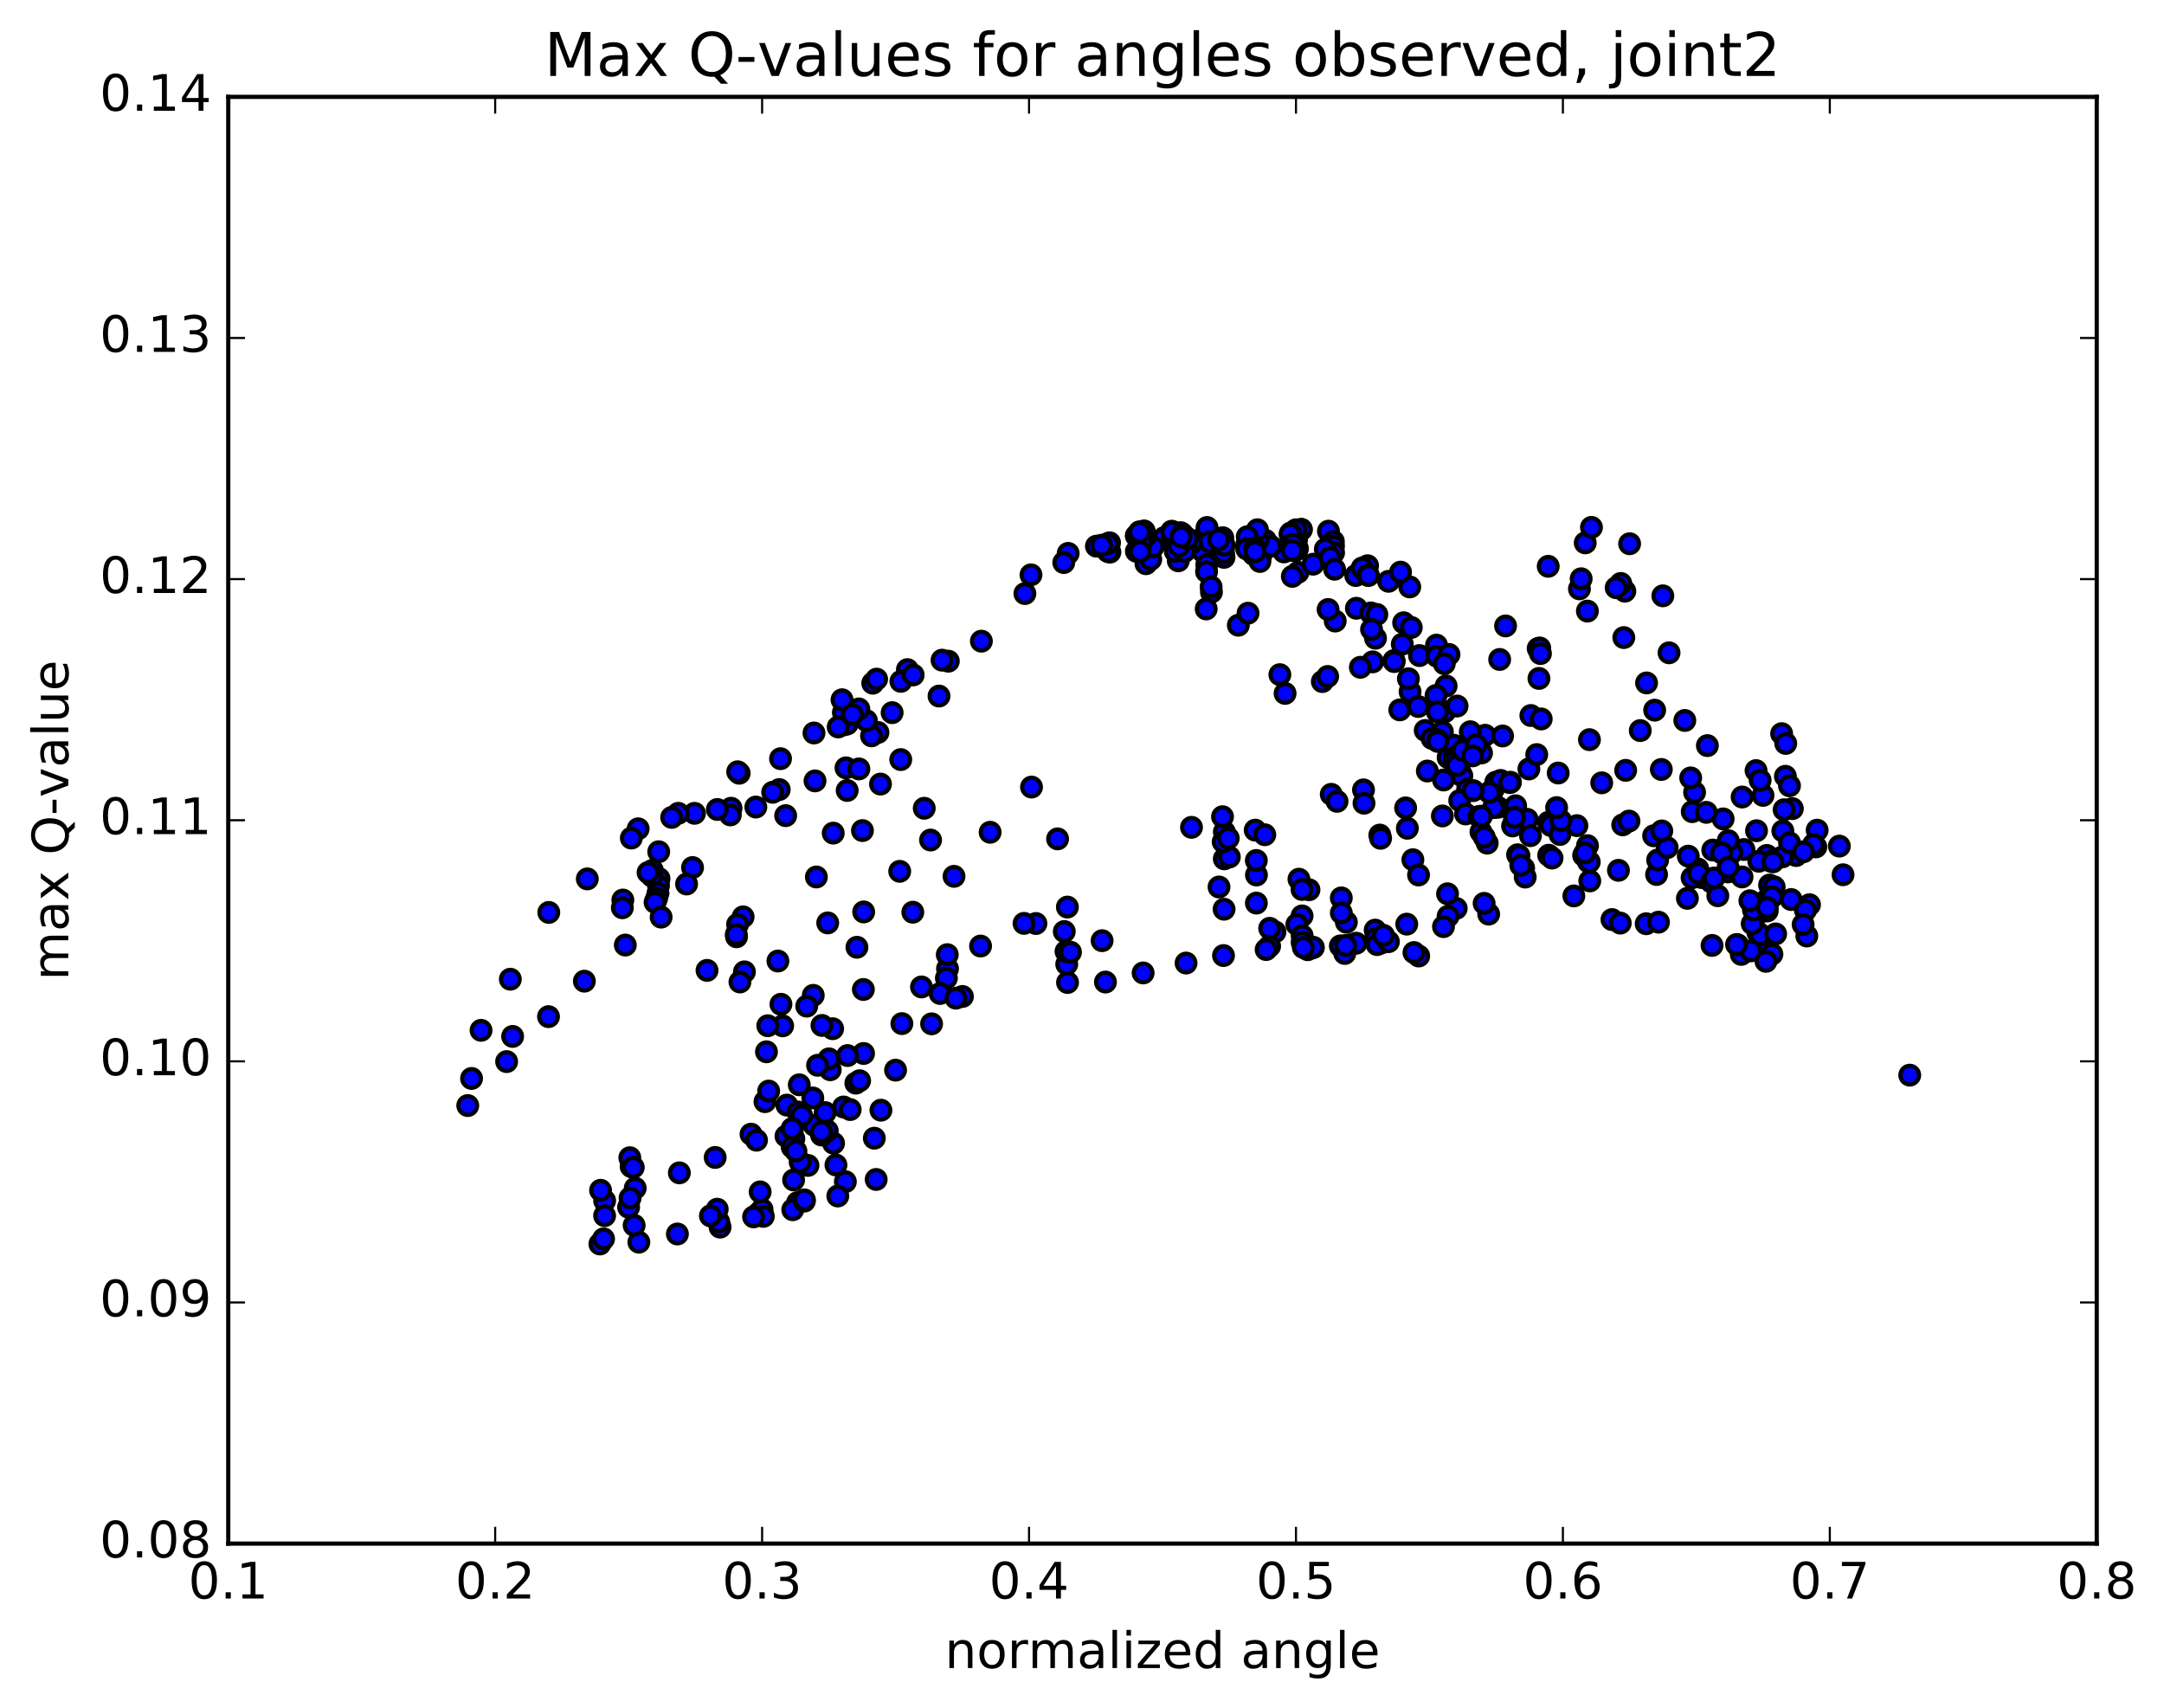 <?xml version="1.0" encoding="utf-8" standalone="no"?>
<!DOCTYPE svg PUBLIC "-//W3C//DTD SVG 1.1//EN"
  "http://www.w3.org/Graphics/SVG/1.1/DTD/svg11.dtd">
<!-- Created with matplotlib (http://matplotlib.org/) -->
<svg height="408pt" version="1.1" viewBox="0 0 517 408" width="517pt" xmlns="http://www.w3.org/2000/svg" xmlns:xlink="http://www.w3.org/1999/xlink">
 <defs>
  <style type="text/css">
*{stroke-linecap:butt;stroke-linejoin:round;stroke-miterlimit:100000;}
  </style>
 </defs>
 <g id="figure_1">
  <g id="patch_1">
   <path d="M 0 408.169 
L 517.674 408.169 
L 517.674 0 
L 0 0 
z
" style="fill:#ffffff;"/>
  </g>
  <g id="axes_1">
   <g id="patch_2">
    <path d="M 54.532 368.742 
L 500.933 368.742 
L 500.933 23.142 
L 54.532 23.142 
z
" style="fill:#ffffff;"/>
   </g>
   <g id="PathCollection_1">
    <defs>
     <path d="M 0 2.236 
C 0.593 2.236 1.162 2 1.581 1.581 
C 2 1.162 2.236 0.593 2.236 0 
C 2.236 -0.593 2 -1.162 1.581 -1.581 
C 1.162 -2 0.593 -2.236 0 -2.236 
C -0.593 -2.236 -1.162 -2 -1.581 -1.581 
C -2 -1.162 -2.236 -0.593 -2.236 0 
C -2.236 0.593 -2 1.162 -1.581 1.581 
C -1.162 2 -0.593 2.236 0 2.236 
z
" id="mbefc1761fe" style="stroke:#000000;"/>
    </defs>
    <g clip-path="url(#p19083b2d98)">
     <use style="fill:#0000ff;stroke:#000000;" x="456.256" xlink:href="#mbefc1761fe" y="256.835"/>
     <use style="fill:#0000ff;stroke:#000000;" x="309.618" xlink:href="#mbefc1761fe" y="127.775"/>
     <use style="fill:#0000ff;stroke:#000000;" x="310.876" xlink:href="#mbefc1761fe" y="126.462"/>
     <use style="fill:#0000ff;stroke:#000000;" x="317.383" xlink:href="#mbefc1761fe" y="126.887"/>
     <use style="fill:#0000ff;stroke:#000000;" x="310.912" xlink:href="#mbefc1761fe" y="126.484"/>
     <use style="fill:#0000ff;stroke:#000000;" x="318.55" xlink:href="#mbefc1761fe" y="129.327"/>
     <use style="fill:#0000ff;stroke:#000000;" x="318.582" xlink:href="#mbefc1761fe" y="130.462"/>
     <use style="fill:#0000ff;stroke:#000000;" x="318.608" xlink:href="#mbefc1761fe" y="132.021"/>
     <use style="fill:#0000ff;stroke:#000000;" x="317.379" xlink:href="#mbefc1761fe" y="133.417"/>
     <use style="fill:#0000ff;stroke:#000000;" x="309.774" xlink:href="#mbefc1761fe" y="130.993"/>
     <use style="fill:#0000ff;stroke:#000000;" x="309.774" xlink:href="#mbefc1761fe" y="128.503"/>
     <use style="fill:#0000ff;stroke:#000000;" x="309.767" xlink:href="#mbefc1761fe" y="128.782"/>
     <use style="fill:#0000ff;stroke:#000000;" x="309.768" xlink:href="#mbefc1761fe" y="131.316"/>
     <use style="fill:#0000ff;stroke:#000000;" x="309.775" xlink:href="#mbefc1761fe" y="130.996"/>
     <use style="fill:#0000ff;stroke:#000000;" x="308.511" xlink:href="#mbefc1761fe" y="129.807"/>
     <use style="fill:#0000ff;stroke:#000000;" x="299.613" xlink:href="#mbefc1761fe" y="129.194"/>
     <use style="fill:#0000ff;stroke:#000000;" x="291.947" xlink:href="#mbefc1761fe" y="129.081"/>
     <use style="fill:#0000ff;stroke:#000000;" x="290.637" xlink:href="#mbefc1761fe" y="129.461"/>
     <use style="fill:#0000ff;stroke:#000000;" x="284.063" xlink:href="#mbefc1761fe" y="130.826"/>
     <use style="fill:#0000ff;stroke:#000000;" x="290.461" xlink:href="#mbefc1761fe" y="132.753"/>
     <use style="fill:#0000ff;stroke:#000000;" x="281.504" xlink:href="#mbefc1761fe" y="133.967"/>
     <use style="fill:#0000ff;stroke:#000000;" x="273.781" xlink:href="#mbefc1761fe" y="134.666"/>
     <use style="fill:#0000ff;stroke:#000000;" x="274.928" xlink:href="#mbefc1761fe" y="133.625"/>
     <use style="fill:#0000ff;stroke:#000000;" x="282.454" xlink:href="#mbefc1761fe" y="130.947"/>
     <use style="fill:#0000ff;stroke:#000000;" x="283.619" xlink:href="#mbefc1761fe" y="130.433"/>
     <use style="fill:#0000ff;stroke:#000000;" x="292.43" xlink:href="#mbefc1761fe" y="133.143"/>
     <use style="fill:#0000ff;stroke:#000000;" x="300.015" xlink:href="#mbefc1761fe" y="132.726"/>
     <use style="fill:#0000ff;stroke:#000000;" x="301.236" xlink:href="#mbefc1761fe" y="132.699"/>
     <use style="fill:#0000ff;stroke:#000000;" x="310.103" xlink:href="#mbefc1761fe" y="136.717"/>
     <use style="fill:#0000ff;stroke:#000000;" x="318.995" xlink:href="#mbefc1761fe" y="148.359"/>
     <use style="fill:#0000ff;stroke:#000000;" x="327.926" xlink:href="#mbefc1761fe" y="158.109"/>
     <use style="fill:#0000ff;stroke:#000000;" x="336.875" xlink:href="#mbefc1761fe" y="165.244"/>
     <use style="fill:#0000ff;stroke:#000000;" x="344.595" xlink:href="#mbefc1761fe" y="174.828"/>
     <use style="fill:#0000ff;stroke:#000000;" x="345.967" xlink:href="#mbefc1761fe" y="180.975"/>
     <use style="fill:#0000ff;stroke:#000000;" x="353.95" xlink:href="#mbefc1761fe" y="179.867"/>
     <use style="fill:#0000ff;stroke:#000000;" x="345.192" xlink:href="#mbefc1761fe" y="170.014"/>
     <use style="fill:#0000ff;stroke:#000000;" x="338.83" xlink:href="#mbefc1761fe" y="168.771"/>
     <use style="fill:#0000ff;stroke:#000000;" x="345.486" xlink:href="#mbefc1761fe" y="163.858"/>
     <use style="fill:#0000ff;stroke:#000000;" x="339.122" xlink:href="#mbefc1761fe" y="156.606"/>
     <use style="fill:#0000ff;stroke:#000000;" x="348.111" xlink:href="#mbefc1761fe" y="168.658"/>
     <use style="fill:#0000ff;stroke:#000000;" x="354.809" xlink:href="#mbefc1761fe" y="175.646"/>
     <use style="fill:#0000ff;stroke:#000000;" x="347.315" xlink:href="#mbefc1761fe" y="178.03"/>
     <use style="fill:#0000ff;stroke:#000000;" x="347.439" xlink:href="#mbefc1761fe" y="180.965"/>
     <use style="fill:#0000ff;stroke:#000000;" x="348.817" xlink:href="#mbefc1761fe" y="184.446"/>
     <use style="fill:#0000ff;stroke:#000000;" x="357.865" xlink:href="#mbefc1761fe" y="192.844"/>
     <use style="fill:#0000ff;stroke:#000000;" x="356.743" xlink:href="#mbefc1761fe" y="188.592"/>
     <use style="fill:#0000ff;stroke:#000000;" x="349.249" xlink:href="#mbefc1761fe" y="185.308"/>
     <use style="fill:#0000ff;stroke:#000000;" x="350.639" xlink:href="#mbefc1761fe" y="188.504"/>
     <use style="fill:#0000ff;stroke:#000000;" x="357.351" xlink:href="#mbefc1761fe" y="186.863"/>
     <use style="fill:#0000ff;stroke:#000000;" x="347.354" xlink:href="#mbefc1761fe" y="182.013"/>
     <use style="fill:#0000ff;stroke:#000000;" x="341.006" xlink:href="#mbefc1761fe" y="184.188"/>
     <use style="fill:#0000ff;stroke:#000000;" x="348.741" xlink:href="#mbefc1761fe" y="191.223"/>
     <use style="fill:#0000ff;stroke:#000000;" x="350.131" xlink:href="#mbefc1761fe" y="194.441"/>
     <use style="fill:#0000ff;stroke:#000000;" x="356.841" xlink:href="#mbefc1761fe" y="192.921"/>
     <use style="fill:#0000ff;stroke:#000000;" x="348.101" xlink:href="#mbefc1761fe" y="182.885"/>
     <use style="fill:#0000ff;stroke:#000000;" x="340.498" xlink:href="#mbefc1761fe" y="174.497"/>
     <use style="fill:#0000ff;stroke:#000000;" x="349.49" xlink:href="#mbefc1761fe" y="179.241"/>
     <use style="fill:#0000ff;stroke:#000000;" x="358.512" xlink:href="#mbefc1761fe" y="186.432"/>
     <use style="fill:#0000ff;stroke:#000000;" x="365.268" xlink:href="#mbefc1761fe" y="183.692"/>
     <use style="fill:#0000ff;stroke:#000000;" x="358.984" xlink:href="#mbefc1761fe" y="175.815"/>
     <use style="fill:#0000ff;stroke:#000000;" x="365.737" xlink:href="#mbefc1761fe" y="170.926"/>
     <use style="fill:#0000ff;stroke:#000000;" x="358.281" xlink:href="#mbefc1761fe" y="157.534"/>
     <use style="fill:#0000ff;stroke:#000000;" x="359.694" xlink:href="#mbefc1761fe" y="149.522"/>
     <use style="fill:#0000ff;stroke:#000000;" x="367.483" xlink:href="#mbefc1761fe" y="154.909"/>
     <use style="fill:#0000ff;stroke:#000000;" x="367.667" xlink:href="#mbefc1761fe" y="162.07"/>
     <use style="fill:#0000ff;stroke:#000000;" x="367.853" xlink:href="#mbefc1761fe" y="154.788"/>
     <use style="fill:#0000ff;stroke:#000000;" x="368.029" xlink:href="#mbefc1761fe" y="156.126"/>
     <use style="fill:#0000ff;stroke:#000000;" x="368.213" xlink:href="#mbefc1761fe" y="171.75"/>
     <use style="fill:#0000ff;stroke:#000000;" x="367.14" xlink:href="#mbefc1761fe" y="180.255"/>
     <use style="fill:#0000ff;stroke:#000000;" x="360.865" xlink:href="#mbefc1761fe" y="186.868"/>
     <use style="fill:#0000ff;stroke:#000000;" x="369.926" xlink:href="#mbefc1761fe" y="196.436"/>
     <use style="fill:#0000ff;stroke:#000000;" x="376.732" xlink:href="#mbefc1761fe" y="197.232"/>
     <use style="fill:#0000ff;stroke:#000000;" x="370.489" xlink:href="#mbefc1761fe" y="197.191"/>
     <use style="fill:#0000ff;stroke:#000000;" x="378.343" xlink:href="#mbefc1761fe" y="204.339"/>
     <use style="fill:#0000ff;stroke:#000000;" x="379.815" xlink:href="#mbefc1761fe" y="210.432"/>
     <use style="fill:#0000ff;stroke:#000000;" x="386.665" xlink:href="#mbefc1761fe" y="207.908"/>
     <use style="fill:#0000ff;stroke:#000000;" x="379.26" xlink:href="#mbefc1761fe" y="202.014"/>
     <use style="fill:#0000ff;stroke:#000000;" x="379.472" xlink:href="#mbefc1761fe" y="205.857"/>
     <use style="fill:#0000ff;stroke:#000000;" x="379.691" xlink:href="#mbefc1761fe" y="205.9"/>
     <use style="fill:#0000ff;stroke:#000000;" x="378.677" xlink:href="#mbefc1761fe" y="203.739"/>
     <use style="fill:#0000ff;stroke:#000000;" x="369.999" xlink:href="#mbefc1761fe" y="204.303"/>
     <use style="fill:#0000ff;stroke:#000000;" x="362.559" xlink:href="#mbefc1761fe" y="204.19"/>
     <use style="fill:#0000ff;stroke:#000000;" x="364.013" xlink:href="#mbefc1761fe" y="207.376"/>
     <use style="fill:#0000ff;stroke:#000000;" x="370.8" xlink:href="#mbefc1761fe" y="204.974"/>
     <use style="fill:#0000ff;stroke:#000000;" x="362.102" xlink:href="#mbefc1761fe" y="192.485"/>
     <use style="fill:#0000ff;stroke:#000000;" x="355.809" xlink:href="#mbefc1761fe" y="189.302"/>
     <use style="fill:#0000ff;stroke:#000000;" x="364.855" xlink:href="#mbefc1761fe" y="195.725"/>
     <use style="fill:#0000ff;stroke:#000000;" x="372.695" xlink:href="#mbefc1761fe" y="199.346"/>
     <use style="fill:#0000ff;stroke:#000000;" x="372.897" xlink:href="#mbefc1761fe" y="196.071"/>
     <use style="fill:#0000ff;stroke:#000000;" x="371.891" xlink:href="#mbefc1761fe" y="192.924"/>
     <use style="fill:#0000ff;stroke:#000000;" x="365.636" xlink:href="#mbefc1761fe" y="199.626"/>
     <use style="fill:#0000ff;stroke:#000000;" x="376.009" xlink:href="#mbefc1761fe" y="214.02"/>
     <use style="fill:#0000ff;stroke:#000000;" x="385.113" xlink:href="#mbefc1761fe" y="219.669"/>
     <use style="fill:#0000ff;stroke:#000000;" x="393.285" xlink:href="#mbefc1761fe" y="220.667"/>
     <use style="fill:#0000ff;stroke:#000000;" x="387.1" xlink:href="#mbefc1761fe" y="220.512"/>
     <use style="fill:#0000ff;stroke:#000000;" x="396.226" xlink:href="#mbefc1761fe" y="220.292"/>
     <use style="fill:#0000ff;stroke:#000000;" x="403.134" xlink:href="#mbefc1761fe" y="214.6"/>
     <use style="fill:#0000ff;stroke:#000000;" x="395.769" xlink:href="#mbefc1761fe" y="208.905"/>
     <use style="fill:#0000ff;stroke:#000000;" x="396.025" xlink:href="#mbefc1761fe" y="205.434"/>
     <use style="fill:#0000ff;stroke:#000000;" x="395.064" xlink:href="#mbefc1761fe" y="199.653"/>
     <use style="fill:#0000ff;stroke:#000000;" x="387.685" xlink:href="#mbefc1761fe" y="197.047"/>
     <use style="fill:#0000ff;stroke:#000000;" x="389.182" xlink:href="#mbefc1761fe" y="196.141"/>
     <use style="fill:#0000ff;stroke:#000000;" x="398.308" xlink:href="#mbefc1761fe" y="202.491"/>
     <use style="fill:#0000ff;stroke:#000000;" x="406.25" xlink:href="#mbefc1761fe" y="209.229"/>
     <use style="fill:#0000ff;stroke:#000000;" x="406.525" xlink:href="#mbefc1761fe" y="209.63"/>
     <use style="fill:#0000ff;stroke:#000000;" x="405.631" xlink:href="#mbefc1761fe" y="207.576"/>
     <use style="fill:#0000ff;stroke:#000000;" x="397.018" xlink:href="#mbefc1761fe" y="198.496"/>
     <use style="fill:#0000ff;stroke:#000000;" x="388.387" xlink:href="#mbefc1761fe" y="184.024"/>
     <use style="fill:#0000ff;stroke:#000000;" x="379.732" xlink:href="#mbefc1761fe" y="176.694"/>
     <use style="fill:#0000ff;stroke:#000000;" x="372.268" xlink:href="#mbefc1761fe" y="184.662"/>
     <use style="fill:#0000ff;stroke:#000000;" x="382.666" xlink:href="#mbefc1761fe" y="187.005"/>
     <use style="fill:#0000ff;stroke:#000000;" x="391.874" xlink:href="#mbefc1761fe" y="174.524"/>
     <use style="fill:#0000ff;stroke:#000000;" x="393.38" xlink:href="#mbefc1761fe" y="163.143"/>
     <use style="fill:#0000ff;stroke:#000000;" x="402.517" xlink:href="#mbefc1761fe" y="172.11"/>
     <use style="fill:#0000ff;stroke:#000000;" x="411.674" xlink:href="#mbefc1761fe" y="195.623"/>
     <use style="fill:#0000ff;stroke:#000000;" x="419.647" xlink:href="#mbefc1761fe" y="198.447"/>
     <use style="fill:#0000ff;stroke:#000000;" x="421.201" xlink:href="#mbefc1761fe" y="190.008"/>
     <use style="fill:#0000ff;stroke:#000000;" x="428.212" xlink:href="#mbefc1761fe" y="193.167"/>
     <use style="fill:#0000ff;stroke:#000000;" x="422.102" xlink:href="#mbefc1761fe" y="204.351"/>
     <use style="fill:#0000ff;stroke:#000000;" x="429.119" xlink:href="#mbefc1761fe" y="204.376"/>
     <use style="fill:#0000ff;stroke:#000000;" x="423.008" xlink:href="#mbefc1761fe" y="205.703"/>
     <use style="fill:#0000ff;stroke:#000000;" x="431.342" xlink:href="#mbefc1761fe" y="217.345"/>
     <use style="fill:#0000ff;stroke:#000000;" x="422.77" xlink:href="#mbefc1761fe" y="211.429"/>
     <use style="fill:#0000ff;stroke:#000000;" x="416.651" xlink:href="#mbefc1761fe" y="202.938"/>
     <use style="fill:#0000ff;stroke:#000000;" x="425.83" xlink:href="#mbefc1761fe" y="204.694"/>
     <use style="fill:#0000ff;stroke:#000000;" x="433.823" xlink:href="#mbefc1761fe" y="202.311"/>
     <use style="fill:#0000ff;stroke:#000000;" x="434.135" xlink:href="#mbefc1761fe" y="198.312"/>
     <use style="fill:#0000ff;stroke:#000000;" x="433.249" xlink:href="#mbefc1761fe" y="201.763"/>
     <use style="fill:#0000ff;stroke:#000000;" x="425.936" xlink:href="#mbefc1761fe" y="198.5"/>
     <use style="fill:#0000ff;stroke:#000000;" x="426.241" xlink:href="#mbefc1761fe" y="193.43"/>
     <use style="fill:#0000ff;stroke:#000000;" x="426.548" xlink:href="#mbefc1761fe" y="185.442"/>
     <use style="fill:#0000ff;stroke:#000000;" x="425.653" xlink:href="#mbefc1761fe" y="175.26"/>
     <use style="fill:#0000ff;stroke:#000000;" x="419.538" xlink:href="#mbefc1761fe" y="184.084"/>
     <use style="fill:#0000ff;stroke:#000000;" x="427.524" xlink:href="#mbefc1761fe" y="187.706"/>
     <use style="fill:#0000ff;stroke:#000000;" x="426.631" xlink:href="#mbefc1761fe" y="177.594"/>
     <use style="fill:#0000ff;stroke:#000000;" x="420.517" xlink:href="#mbefc1761fe" y="186.386"/>
     <use style="fill:#0000ff;stroke:#000000;" x="427.536" xlink:href="#mbefc1761fe" y="201.325"/>
     <use style="fill:#0000ff;stroke:#000000;" x="420.185" xlink:href="#mbefc1761fe" y="205.74"/>
     <use style="fill:#0000ff;stroke:#000000;" x="412.826" xlink:href="#mbefc1761fe" y="208.294"/>
     <use style="fill:#0000ff;stroke:#000000;" x="404.258" xlink:href="#mbefc1761fe" y="209.679"/>
     <use style="fill:#0000ff;stroke:#000000;" x="405.794" xlink:href="#mbefc1761fe" y="208.599"/>
     <use style="fill:#0000ff;stroke:#000000;" x="413.758" xlink:href="#mbefc1761fe" y="203.725"/>
     <use style="fill:#0000ff;stroke:#000000;" x="412.886" xlink:href="#mbefc1761fe" y="200.823"/>
     <use style="fill:#0000ff;stroke:#000000;" x="404.291" xlink:href="#mbefc1761fe" y="193.89"/>
     <use style="fill:#0000ff;stroke:#000000;" x="396.905" xlink:href="#mbefc1761fe" y="183.812"/>
     <use style="fill:#0000ff;stroke:#000000;" x="404.851" xlink:href="#mbefc1761fe" y="189.281"/>
     <use style="fill:#0000ff;stroke:#000000;" x="403.922" xlink:href="#mbefc1761fe" y="185.826"/>
     <use style="fill:#0000ff;stroke:#000000;" x="395.313" xlink:href="#mbefc1761fe" y="169.646"/>
     <use style="fill:#0000ff;stroke:#000000;" x="387.943" xlink:href="#mbefc1761fe" y="152.305"/>
     <use style="fill:#0000ff;stroke:#000000;" x="388.192" xlink:href="#mbefc1761fe" y="141.222"/>
     <use style="fill:#0000ff;stroke:#000000;" x="387.222" xlink:href="#mbefc1761fe" y="139.377"/>
     <use style="fill:#0000ff;stroke:#000000;" x="377.344" xlink:href="#mbefc1761fe" y="140.671"/>
     <use style="fill:#0000ff;stroke:#000000;" x="369.884" xlink:href="#mbefc1761fe" y="135.282"/>
     <use style="fill:#0000ff;stroke:#000000;" x="377.757" xlink:href="#mbefc1761fe" y="138.259"/>
     <use style="fill:#0000ff;stroke:#000000;" x="379.243" xlink:href="#mbefc1761fe" y="145.979"/>
     <use style="fill:#0000ff;stroke:#000000;" x="386.115" xlink:href="#mbefc1761fe" y="140.394"/>
     <use style="fill:#0000ff;stroke:#000000;" x="378.728" xlink:href="#mbefc1761fe" y="129.677"/>
     <use style="fill:#0000ff;stroke:#000000;" x="380.214" xlink:href="#mbefc1761fe" y="125.979"/>
     <use style="fill:#0000ff;stroke:#000000;" x="389.332" xlink:href="#mbefc1761fe" y="129.891"/>
     <use style="fill:#0000ff;stroke:#000000;" x="397.264" xlink:href="#mbefc1761fe" y="142.333"/>
     <use style="fill:#0000ff;stroke:#000000;" x="398.751" xlink:href="#mbefc1761fe" y="155.943"/>
     <use style="fill:#0000ff;stroke:#000000;" x="407.909" xlink:href="#mbefc1761fe" y="178.113"/>
     <use style="fill:#0000ff;stroke:#000000;" x="416.213" xlink:href="#mbefc1761fe" y="190.394"/>
     <use style="fill:#0000ff;stroke:#000000;" x="407.651" xlink:href="#mbefc1761fe" y="194.054"/>
     <use style="fill:#0000ff;stroke:#000000;" x="409.195" xlink:href="#mbefc1761fe" y="203.063"/>
     <use style="fill:#0000ff;stroke:#000000;" x="416.189" xlink:href="#mbefc1761fe" y="209.491"/>
     <use style="fill:#0000ff;stroke:#000000;" x="408.859" xlink:href="#mbefc1761fe" y="210.71"/>
     <use style="fill:#0000ff;stroke:#000000;" x="410.403" xlink:href="#mbefc1761fe" y="213.98"/>
     <use style="fill:#0000ff;stroke:#000000;" x="419.691" xlink:href="#mbefc1761fe" y="218.566"/>
     <use style="fill:#0000ff;stroke:#000000;" x="419.992" xlink:href="#mbefc1761fe" y="222.806"/>
     <use style="fill:#0000ff;stroke:#000000;" x="420.295" xlink:href="#mbefc1761fe" y="226.369"/>
     <use style="fill:#0000ff;stroke:#000000;" x="420.598" xlink:href="#mbefc1761fe" y="223.284"/>
     <use style="fill:#0000ff;stroke:#000000;" x="422.202" xlink:href="#mbefc1761fe" y="217.614"/>
     <use style="fill:#0000ff;stroke:#000000;" x="427.917" xlink:href="#mbefc1761fe" y="214.887"/>
     <use style="fill:#0000ff;stroke:#000000;" x="421.808" xlink:href="#mbefc1761fe" y="215.196"/>
     <use style="fill:#0000ff;stroke:#000000;" x="432.312" xlink:href="#mbefc1761fe" y="216.124"/>
     <use style="fill:#0000ff;stroke:#000000;" x="440.315" xlink:href="#mbefc1761fe" y="208.962"/>
     <use style="fill:#0000ff;stroke:#000000;" x="439.438" xlink:href="#mbefc1761fe" y="202.122"/>
     <use style="fill:#0000ff;stroke:#000000;" x="430.872" xlink:href="#mbefc1761fe" y="203.476"/>
     <use style="fill:#0000ff;stroke:#000000;" x="423.559" xlink:href="#mbefc1761fe" y="205.886"/>
     <use style="fill:#0000ff;stroke:#000000;" x="423.865" xlink:href="#mbefc1761fe" y="211.855"/>
     <use style="fill:#0000ff;stroke:#000000;" x="424.217" xlink:href="#mbefc1761fe" y="223.099"/>
     <use style="fill:#0000ff;stroke:#000000;" x="423.328" xlink:href="#mbefc1761fe" y="227.935"/>
     <use style="fill:#0000ff;stroke:#000000;" x="416.008" xlink:href="#mbefc1761fe" y="227.994"/>
     <use style="fill:#0000ff;stroke:#000000;" x="415.15" xlink:href="#mbefc1761fe" y="225.714"/>
     <use style="fill:#0000ff;stroke:#000000;" x="409.023" xlink:href="#mbefc1761fe" y="225.845"/>
     <use style="fill:#0000ff;stroke:#000000;" x="418.313" xlink:href="#mbefc1761fe" y="227.147"/>
     <use style="fill:#0000ff;stroke:#000000;" x="418.615" xlink:href="#mbefc1761fe" y="220.65"/>
     <use style="fill:#0000ff;stroke:#000000;" x="418.917" xlink:href="#mbefc1761fe" y="217.365"/>
     <use style="fill:#0000ff;stroke:#000000;" x="418.064" xlink:href="#mbefc1761fe" y="215.174"/>
     <use style="fill:#0000ff;stroke:#000000;" x="409.48" xlink:href="#mbefc1761fe" y="209.738"/>
     <use style="fill:#0000ff;stroke:#000000;" x="403.346" xlink:href="#mbefc1761fe" y="204.517"/>
     <use style="fill:#0000ff;stroke:#000000;" x="411.312" xlink:href="#mbefc1761fe" y="203.753"/>
     <use style="fill:#0000ff;stroke:#000000;" x="412.863" xlink:href="#mbefc1761fe" y="207.196"/>
     <use style="fill:#0000ff;stroke:#000000;" x="423.358" xlink:href="#mbefc1761fe" y="214.243"/>
     <use style="fill:#0000ff;stroke:#000000;" x="431.354" xlink:href="#mbefc1761fe" y="217.429"/>
     <use style="fill:#0000ff;stroke:#000000;" x="431.668" xlink:href="#mbefc1761fe" y="223.601"/>
     <use style="fill:#0000ff;stroke:#000000;" x="430.787" xlink:href="#mbefc1761fe" y="220.852"/>
     <use style="fill:#0000ff;stroke:#000000;" x="422.216" xlink:href="#mbefc1761fe" y="216.796"/>
     <use style="fill:#0000ff;stroke:#000000;" x="414.877" xlink:href="#mbefc1761fe" y="225.628"/>
     <use style="fill:#0000ff;stroke:#000000;" x="421.903" xlink:href="#mbefc1761fe" y="229.649"/>
     <use style="fill:#0000ff;stroke:#000000;" x="309.618" xlink:href="#mbefc1761fe" y="127.775"/>
     <use style="fill:#0000ff;stroke:#000000;" x="308.361" xlink:href="#mbefc1761fe" y="129.97"/>
     <use style="fill:#0000ff;stroke:#000000;" x="299.458" xlink:href="#mbefc1761fe" y="132.418"/>
     <use style="fill:#0000ff;stroke:#000000;" x="289.252" xlink:href="#mbefc1761fe" y="131.158"/>
     <use style="fill:#0000ff;stroke:#000000;" x="281.376" xlink:href="#mbefc1761fe" y="128.533"/>
     <use style="fill:#0000ff;stroke:#000000;" x="290.18" xlink:href="#mbefc1761fe" y="128.728"/>
     <use style="fill:#0000ff;stroke:#000000;" x="299.018" xlink:href="#mbefc1761fe" y="131.363"/>
     <use style="fill:#0000ff;stroke:#000000;" x="306.741" xlink:href="#mbefc1761fe" y="131.846"/>
     <use style="fill:#0000ff;stroke:#000000;" x="297.84" xlink:href="#mbefc1761fe" y="130.219"/>
     <use style="fill:#0000ff;stroke:#000000;" x="288.907" xlink:href="#mbefc1761fe" y="127.57"/>
     <use style="fill:#0000ff;stroke:#000000;" x="279.941" xlink:href="#mbefc1761fe" y="126.892"/>
     <use style="fill:#0000ff;stroke:#000000;" x="273.29" xlink:href="#mbefc1761fe" y="126.853"/>
     <use style="fill:#0000ff;stroke:#000000;" x="282.064" xlink:href="#mbefc1761fe" y="127.24"/>
     <use style="fill:#0000ff;stroke:#000000;" x="292.134" xlink:href="#mbefc1761fe" y="128.456"/>
     <use style="fill:#0000ff;stroke:#000000;" x="302.232" xlink:href="#mbefc1761fe" y="130.039"/>
     <use style="fill:#0000ff;stroke:#000000;" x="309.974" xlink:href="#mbefc1761fe" y="131.064"/>
     <use style="fill:#0000ff;stroke:#000000;" x="302.336" xlink:href="#mbefc1761fe" y="129.078"/>
     <use style="fill:#0000ff;stroke:#000000;" x="303.57" xlink:href="#mbefc1761fe" y="130.481"/>
     <use style="fill:#0000ff;stroke:#000000;" x="313.714" xlink:href="#mbefc1761fe" y="134.781"/>
     <use style="fill:#0000ff;stroke:#000000;" x="323.9" xlink:href="#mbefc1761fe" y="137.492"/>
     <use style="fill:#0000ff;stroke:#000000;" x="331.732" xlink:href="#mbefc1761fe" y="138.865"/>
     <use style="fill:#0000ff;stroke:#000000;" x="324.053" xlink:href="#mbefc1761fe" y="145.307"/>
     <use style="fill:#0000ff;stroke:#000000;" x="333.019" xlink:href="#mbefc1761fe" y="157.808"/>
     <use style="fill:#0000ff;stroke:#000000;" x="333.094" xlink:href="#mbefc1761fe" y="158.04"/>
     <use style="fill:#0000ff;stroke:#000000;" x="334.422" xlink:href="#mbefc1761fe" y="169.579"/>
     <use style="fill:#0000ff;stroke:#000000;" x="342.142" xlink:href="#mbefc1761fe" y="176.409"/>
     <use style="fill:#0000ff;stroke:#000000;" x="343.521" xlink:href="#mbefc1761fe" y="176.74"/>
     <use style="fill:#0000ff;stroke:#000000;" x="351.265" xlink:href="#mbefc1761fe" y="174.802"/>
     <use style="fill:#0000ff;stroke:#000000;" x="352.665" xlink:href="#mbefc1761fe" y="177.893"/>
     <use style="fill:#0000ff;stroke:#000000;" x="360.682" xlink:href="#mbefc1761fe" y="186.954"/>
     <use style="fill:#0000ff;stroke:#000000;" x="351.956" xlink:href="#mbefc1761fe" y="188.868"/>
     <use style="fill:#0000ff;stroke:#000000;" x="353.351" xlink:href="#mbefc1761fe" y="195.043"/>
     <use style="fill:#0000ff;stroke:#000000;" x="361.371" xlink:href="#mbefc1761fe" y="197.309"/>
     <use style="fill:#0000ff;stroke:#000000;" x="353.816" xlink:href="#mbefc1761fe" y="198.734"/>
     <use style="fill:#0000ff;stroke:#000000;" x="362.89" xlink:href="#mbefc1761fe" y="204.392"/>
     <use style="fill:#0000ff;stroke:#000000;" x="361.822" xlink:href="#mbefc1761fe" y="195.248"/>
     <use style="fill:#0000ff;stroke:#000000;" x="351.843" xlink:href="#mbefc1761fe" y="180.563"/>
     <use style="fill:#0000ff;stroke:#000000;" x="343.087" xlink:href="#mbefc1761fe" y="166.131"/>
     <use style="fill:#0000ff;stroke:#000000;" x="343.196" xlink:href="#mbefc1761fe" y="154.11"/>
     <use style="fill:#0000ff;stroke:#000000;" x="343.281" xlink:href="#mbefc1761fe" y="156.758"/>
     <use style="fill:#0000ff;stroke:#000000;" x="343.391" xlink:href="#mbefc1761fe" y="170.042"/>
     <use style="fill:#0000ff;stroke:#000000;" x="343.501" xlink:href="#mbefc1761fe" y="177.117"/>
     <use style="fill:#0000ff;stroke:#000000;" x="344.869" xlink:href="#mbefc1761fe" y="186.328"/>
     <use style="fill:#0000ff;stroke:#000000;" x="353.912" xlink:href="#mbefc1761fe" y="194.976"/>
     <use style="fill:#0000ff;stroke:#000000;" x="355.307" xlink:href="#mbefc1761fe" y="201.418"/>
     <use style="fill:#0000ff;stroke:#000000;" x="364.386" xlink:href="#mbefc1761fe" y="209.519"/>
     <use style="fill:#0000ff;stroke:#000000;" x="363.324" xlink:href="#mbefc1761fe" y="206.696"/>
     <use style="fill:#0000ff;stroke:#000000;" x="354.599" xlink:href="#mbefc1761fe" y="199.967"/>
     <use style="fill:#0000ff;stroke:#000000;" x="344.594" xlink:href="#mbefc1761fe" y="194.916"/>
     <use style="fill:#0000ff;stroke:#000000;" x="335.815" xlink:href="#mbefc1761fe" y="192.992"/>
     <use style="fill:#0000ff;stroke:#000000;" x="325.751" xlink:href="#mbefc1761fe" y="188.688"/>
     <use style="fill:#0000ff;stroke:#000000;" x="318.048" xlink:href="#mbefc1761fe" y="189.749"/>
     <use style="fill:#0000ff;stroke:#000000;" x="325.873" xlink:href="#mbefc1761fe" y="191.872"/>
     <use style="fill:#0000ff;stroke:#000000;" x="319.433" xlink:href="#mbefc1761fe" y="191.428"/>
     <use style="fill:#0000ff;stroke:#000000;" x="329.649" xlink:href="#mbefc1761fe" y="199.485"/>
     <use style="fill:#0000ff;stroke:#000000;" x="336.231" xlink:href="#mbefc1761fe" y="197.86"/>
     <use style="fill:#0000ff;stroke:#000000;" x="329.836" xlink:href="#mbefc1761fe" y="200.256"/>
     <use style="fill:#0000ff;stroke:#000000;" x="337.549" xlink:href="#mbefc1761fe" y="205.371"/>
     <use style="fill:#0000ff;stroke:#000000;" x="338.906" xlink:href="#mbefc1761fe" y="209.019"/>
     <use style="fill:#0000ff;stroke:#000000;" x="347.904" xlink:href="#mbefc1761fe" y="216.998"/>
     <use style="fill:#0000ff;stroke:#000000;" x="355.662" xlink:href="#mbefc1761fe" y="218.369"/>
     <use style="fill:#0000ff;stroke:#000000;" x="354.574" xlink:href="#mbefc1761fe" y="215.798"/>
     <use style="fill:#0000ff;stroke:#000000;" x="345.828" xlink:href="#mbefc1761fe" y="213.513"/>
     <use style="fill:#0000ff;stroke:#000000;" x="345.966" xlink:href="#mbefc1761fe" y="218.873"/>
     <use style="fill:#0000ff;stroke:#000000;" x="344.863" xlink:href="#mbefc1761fe" y="221.354"/>
     <use style="fill:#0000ff;stroke:#000000;" x="336.087" xlink:href="#mbefc1761fe" y="220.763"/>
     <use style="fill:#0000ff;stroke:#000000;" x="328.54" xlink:href="#mbefc1761fe" y="222.19"/>
     <use style="fill:#0000ff;stroke:#000000;" x="328.617" xlink:href="#mbefc1761fe" y="224.259"/>
     <use style="fill:#0000ff;stroke:#000000;" x="329.952" xlink:href="#mbefc1761fe" y="225.28"/>
     <use style="fill:#0000ff;stroke:#000000;" x="338.945" xlink:href="#mbefc1761fe" y="228.376"/>
     <use style="fill:#0000ff;stroke:#000000;" x="337.807" xlink:href="#mbefc1761fe" y="227.549"/>
     <use style="fill:#0000ff;stroke:#000000;" x="329.002" xlink:href="#mbefc1761fe" y="225.655"/>
     <use style="fill:#0000ff;stroke:#000000;" x="321.438" xlink:href="#mbefc1761fe" y="225.938"/>
     <use style="fill:#0000ff;stroke:#000000;" x="320.221" xlink:href="#mbefc1761fe" y="225.96"/>
     <use style="fill:#0000ff;stroke:#000000;" x="313.775" xlink:href="#mbefc1761fe" y="226.332"/>
     <use style="fill:#0000ff;stroke:#000000;" x="322.708" xlink:href="#mbefc1761fe" y="225.693"/>
     <use style="fill:#0000ff;stroke:#000000;" x="324.015" xlink:href="#mbefc1761fe" y="225.316"/>
     <use style="fill:#0000ff;stroke:#000000;" x="331.705" xlink:href="#mbefc1761fe" y="224.957"/>
     <use style="fill:#0000ff;stroke:#000000;" x="330.537" xlink:href="#mbefc1761fe" y="223.433"/>
     <use style="fill:#0000ff;stroke:#000000;" x="320.45" xlink:href="#mbefc1761fe" y="214.49"/>
     <use style="fill:#0000ff;stroke:#000000;" x="312.73" xlink:href="#mbefc1761fe" y="212.546"/>
     <use style="fill:#0000ff;stroke:#000000;" x="321.657" xlink:href="#mbefc1761fe" y="220.299"/>
     <use style="fill:#0000ff;stroke:#000000;" x="320.458" xlink:href="#mbefc1761fe" y="218.093"/>
     <use style="fill:#0000ff;stroke:#000000;" x="310.331" xlink:href="#mbefc1761fe" y="210.028"/>
     <use style="fill:#0000ff;stroke:#000000;" x="300.174" xlink:href="#mbefc1761fe" y="209.024"/>
     <use style="fill:#0000ff;stroke:#000000;" x="291.237" xlink:href="#mbefc1761fe" y="211.891"/>
     <use style="fill:#0000ff;stroke:#000000;" x="292.446" xlink:href="#mbefc1761fe" y="217.197"/>
     <use style="fill:#0000ff;stroke:#000000;" x="300.158" xlink:href="#mbefc1761fe" y="215.736"/>
     <use style="fill:#0000ff;stroke:#000000;" x="292.496" xlink:href="#mbefc1761fe" y="205.164"/>
     <use style="fill:#0000ff;stroke:#000000;" x="293.701" xlink:href="#mbefc1761fe" y="204.723"/>
     <use style="fill:#0000ff;stroke:#000000;" x="300.148" xlink:href="#mbefc1761fe" y="205.553"/>
     <use style="fill:#0000ff;stroke:#000000;" x="292.509" xlink:href="#mbefc1761fe" y="198.741"/>
     <use style="fill:#0000ff;stroke:#000000;" x="284.659" xlink:href="#mbefc1761fe" y="197.639"/>
     <use style="fill:#0000ff;stroke:#000000;" x="292.226" xlink:href="#mbefc1761fe" y="201.095"/>
     <use style="fill:#0000ff;stroke:#000000;" x="293.437" xlink:href="#mbefc1761fe" y="200.232"/>
     <use style="fill:#0000ff;stroke:#000000;" x="299.879" xlink:href="#mbefc1761fe" y="198.309"/>
     <use style="fill:#0000ff;stroke:#000000;" x="292.07" xlink:href="#mbefc1761fe" y="195.098"/>
     <use style="fill:#0000ff;stroke:#000000;" x="302.174" xlink:href="#mbefc1761fe" y="199.407"/>
     <use style="fill:#0000ff;stroke:#000000;" x="311.063" xlink:href="#mbefc1761fe" y="212.483"/>
     <use style="fill:#0000ff;stroke:#000000;" x="311.075" xlink:href="#mbefc1761fe" y="218.797"/>
     <use style="fill:#0000ff;stroke:#000000;" x="309.827" xlink:href="#mbefc1761fe" y="220.827"/>
     <use style="fill:#0000ff;stroke:#000000;" x="304.608" xlink:href="#mbefc1761fe" y="222.612"/>
     <use style="fill:#0000ff;stroke:#000000;" x="311.098" xlink:href="#mbefc1761fe" y="223.526"/>
     <use style="fill:#0000ff;stroke:#000000;" x="303.335" xlink:href="#mbefc1761fe" y="221.761"/>
     <use style="fill:#0000ff;stroke:#000000;" x="311.088" xlink:href="#mbefc1761fe" y="225.102"/>
     <use style="fill:#0000ff;stroke:#000000;" x="303.326" xlink:href="#mbefc1761fe" y="226.016"/>
     <use style="fill:#0000ff;stroke:#000000;" x="313.481" xlink:href="#mbefc1761fe" y="226.416"/>
     <use style="fill:#0000ff;stroke:#000000;" x="321.279" xlink:href="#mbefc1761fe" y="227.769"/>
     <use style="fill:#0000ff;stroke:#000000;" x="312.425" xlink:href="#mbefc1761fe" y="226.871"/>
     <use style="fill:#0000ff;stroke:#000000;" x="313.698" xlink:href="#mbefc1761fe" y="226.308"/>
     <use style="fill:#0000ff;stroke:#000000;" x="321.494" xlink:href="#mbefc1761fe" y="225.879"/>
     <use style="fill:#0000ff;stroke:#000000;" x="311.381" xlink:href="#mbefc1761fe" y="226.339"/>
     <use style="fill:#0000ff;stroke:#000000;" x="302.494" xlink:href="#mbefc1761fe" y="226.836"/>
     <use style="fill:#0000ff;stroke:#000000;" x="292.306" xlink:href="#mbefc1761fe" y="228.266"/>
     <use style="fill:#0000ff;stroke:#000000;" x="283.361" xlink:href="#mbefc1761fe" y="230.057"/>
     <use style="fill:#0000ff;stroke:#000000;" x="273.104" xlink:href="#mbefc1761fe" y="232.42"/>
     <use style="fill:#0000ff;stroke:#000000;" x="264.103" xlink:href="#mbefc1761fe" y="234.594"/>
     <use style="fill:#0000ff;stroke:#000000;" x="255.04" xlink:href="#mbefc1761fe" y="234.705"/>
     <use style="fill:#0000ff;stroke:#000000;" x="254.852" xlink:href="#mbefc1761fe" y="230.324"/>
     <use style="fill:#0000ff;stroke:#000000;" x="254.683" xlink:href="#mbefc1761fe" y="227.28"/>
     <use style="fill:#0000ff;stroke:#000000;" x="255.751" xlink:href="#mbefc1761fe" y="227.466"/>
     <use style="fill:#0000ff;stroke:#000000;" x="263.303" xlink:href="#mbefc1761fe" y="224.715"/>
     <use style="fill:#0000ff;stroke:#000000;" x="254.268" xlink:href="#mbefc1761fe" y="222.526"/>
     <use style="fill:#0000ff;stroke:#000000;" x="247.494" xlink:href="#mbefc1761fe" y="220.613"/>
     <use style="fill:#0000ff;stroke:#000000;" x="255.007" xlink:href="#mbefc1761fe" y="216.687"/>
     <use style="fill:#0000ff;stroke:#000000;" x="244.652" xlink:href="#mbefc1761fe" y="220.579"/>
     <use style="fill:#0000ff;stroke:#000000;" x="234.267" xlink:href="#mbefc1761fe" y="225.995"/>
     <use style="fill:#0000ff;stroke:#000000;" x="226.37" xlink:href="#mbefc1761fe" y="231.414"/>
     <use style="fill:#0000ff;stroke:#000000;" x="226.1" xlink:href="#mbefc1761fe" y="233.652"/>
     <use style="fill:#0000ff;stroke:#000000;" x="224.599" xlink:href="#mbefc1761fe" y="237.329"/>
     <use style="fill:#0000ff;stroke:#000000;" x="215.468" xlink:href="#mbefc1761fe" y="244.525"/>
     <use style="fill:#0000ff;stroke:#000000;" x="206.314" xlink:href="#mbefc1761fe" y="251.661"/>
     <use style="fill:#0000ff;stroke:#000000;" x="198.353" xlink:href="#mbefc1761fe" y="255.544"/>
     <use style="fill:#0000ff;stroke:#000000;" x="198.06" xlink:href="#mbefc1761fe" y="252.944"/>
     <use style="fill:#0000ff;stroke:#000000;" x="198.928" xlink:href="#mbefc1761fe" y="245.738"/>
     <use style="fill:#0000ff;stroke:#000000;" x="206.265" xlink:href="#mbefc1761fe" y="236.374"/>
     <use style="fill:#0000ff;stroke:#000000;" x="204.726" xlink:href="#mbefc1761fe" y="226.287"/>
     <use style="fill:#0000ff;stroke:#000000;" x="197.748" xlink:href="#mbefc1761fe" y="220.47"/>
     <use style="fill:#0000ff;stroke:#000000;" x="206.341" xlink:href="#mbefc1761fe" y="217.847"/>
     <use style="fill:#0000ff;stroke:#000000;" x="214.95" xlink:href="#mbefc1761fe" y="208.147"/>
     <use style="fill:#0000ff;stroke:#000000;" x="222.315" xlink:href="#mbefc1761fe" y="200.672"/>
     <use style="fill:#0000ff;stroke:#000000;" x="220.809" xlink:href="#mbefc1761fe" y="193.082"/>
     <use style="fill:#0000ff;stroke:#000000;" x="210.356" xlink:href="#mbefc1761fe" y="187.302"/>
     <use style="fill:#0000ff;stroke:#000000;" x="202.399" xlink:href="#mbefc1761fe" y="188.826"/>
     <use style="fill:#0000ff;stroke:#000000;" x="202.113" xlink:href="#mbefc1761fe" y="183.428"/>
     <use style="fill:#0000ff;stroke:#000000;" x="201.783" xlink:href="#mbefc1761fe" y="173.123"/>
     <use style="fill:#0000ff;stroke:#000000;" x="201.492" xlink:href="#mbefc1761fe" y="170.215"/>
     <use style="fill:#0000ff;stroke:#000000;" x="202.405" xlink:href="#mbefc1761fe" y="172.946"/>
     <use style="fill:#0000ff;stroke:#000000;" x="209.749" xlink:href="#mbefc1761fe" y="174.979"/>
     <use style="fill:#0000ff;stroke:#000000;" x="208.216" xlink:href="#mbefc1761fe" y="175.784"/>
     <use style="fill:#0000ff;stroke:#000000;" x="200.255" xlink:href="#mbefc1761fe" y="173.659"/>
     <use style="fill:#0000ff;stroke:#000000;" x="201.167" xlink:href="#mbefc1761fe" y="167.157"/>
     <use style="fill:#0000ff;stroke:#000000;" x="208.505" xlink:href="#mbefc1761fe" y="163.205"/>
     <use style="fill:#0000ff;stroke:#000000;" x="209.434" xlink:href="#mbefc1761fe" y="162.231"/>
     <use style="fill:#0000ff;stroke:#000000;" x="216.788" xlink:href="#mbefc1761fe" y="159.96"/>
     <use style="fill:#0000ff;stroke:#000000;" x="215.227" xlink:href="#mbefc1761fe" y="162.764"/>
     <use style="fill:#0000ff;stroke:#000000;" x="206.99" xlink:href="#mbefc1761fe" y="172.14"/>
     <use style="fill:#0000ff;stroke:#000000;" x="213.139" xlink:href="#mbefc1761fe" y="170.244"/>
     <use style="fill:#0000ff;stroke:#000000;" x="205.183" xlink:href="#mbefc1761fe" y="169.354"/>
     <use style="fill:#0000ff;stroke:#000000;" x="203.641" xlink:href="#mbefc1761fe" y="170.704"/>
     <use style="fill:#0000ff;stroke:#000000;" x="194.466" xlink:href="#mbefc1761fe" y="175.1"/>
     <use style="fill:#0000ff;stroke:#000000;" x="186.478" xlink:href="#mbefc1761fe" y="181.237"/>
     <use style="fill:#0000ff;stroke:#000000;" x="186.168" xlink:href="#mbefc1761fe" y="188.613"/>
     <use style="fill:#0000ff;stroke:#000000;" x="184.603" xlink:href="#mbefc1761fe" y="189.265"/>
     <use style="fill:#0000ff;stroke:#000000;" x="176.603" xlink:href="#mbefc1761fe" y="184.714"/>
     <use style="fill:#0000ff;stroke:#000000;" x="176.237" xlink:href="#mbefc1761fe" y="184.363"/>
     <use style="fill:#0000ff;stroke:#000000;" x="174.66" xlink:href="#mbefc1761fe" y="193.077"/>
     <use style="fill:#0000ff;stroke:#000000;" x="165.456" xlink:href="#mbefc1761fe" y="207.241"/>
     <use style="fill:#0000ff;stroke:#000000;" x="157.445" xlink:href="#mbefc1761fe" y="209.896"/>
     <use style="fill:#0000ff;stroke:#000000;" x="155.861" xlink:href="#mbefc1761fe" y="207.922"/>
     <use style="fill:#0000ff;stroke:#000000;" x="148.804" xlink:href="#mbefc1761fe" y="215.002"/>
     <use style="fill:#0000ff;stroke:#000000;" x="157.323" xlink:href="#mbefc1761fe" y="211.554"/>
     <use style="fill:#0000ff;stroke:#000000;" x="155.739" xlink:href="#mbefc1761fe" y="209.277"/>
     <use style="fill:#0000ff;stroke:#000000;" x="148.683" xlink:href="#mbefc1761fe" y="216.852"/>
     <use style="fill:#0000ff;stroke:#000000;" x="157.201" xlink:href="#mbefc1761fe" y="213.352"/>
     <use style="fill:#0000ff;stroke:#000000;" x="156.875" xlink:href="#mbefc1761fe" y="214.581"/>
     <use style="fill:#0000ff;stroke:#000000;" x="156.503" xlink:href="#mbefc1761fe" y="215.561"/>
     <use style="fill:#0000ff;stroke:#000000;" x="157.372" xlink:href="#mbefc1761fe" y="203.465"/>
     <use style="fill:#0000ff;stroke:#000000;" x="165.927" xlink:href="#mbefc1761fe" y="194.29"/>
     <use style="fill:#0000ff;stroke:#000000;" x="174.485" xlink:href="#mbefc1761fe" y="194.669"/>
     <use style="fill:#0000ff;stroke:#000000;" x="180.577" xlink:href="#mbefc1761fe" y="192.79"/>
     <use style="fill:#0000ff;stroke:#000000;" x="171.377" xlink:href="#mbefc1761fe" y="193.37"/>
     <use style="fill:#0000ff;stroke:#000000;" x="162.052" xlink:href="#mbefc1761fe" y="194.29"/>
     <use style="fill:#0000ff;stroke:#000000;" x="160.47" xlink:href="#mbefc1761fe" y="195.262"/>
     <use style="fill:#0000ff;stroke:#000000;" x="152.459" xlink:href="#mbefc1761fe" y="197.986"/>
     <use style="fill:#0000ff;stroke:#000000;" x="150.831" xlink:href="#mbefc1761fe" y="200.2"/>
     <use style="fill:#0000ff;stroke:#000000;" x="140.311" xlink:href="#mbefc1761fe" y="209.953"/>
     <use style="fill:#0000ff;stroke:#000000;" x="131.114" xlink:href="#mbefc1761fe" y="217.965"/>
     <use style="fill:#0000ff;stroke:#000000;" x="121.924" xlink:href="#mbefc1761fe" y="233.916"/>
     <use style="fill:#0000ff;stroke:#000000;" x="114.926" xlink:href="#mbefc1761fe" y="246.125"/>
     <use style="fill:#0000ff;stroke:#000000;" x="121.037" xlink:href="#mbefc1761fe" y="253.601"/>
     <use style="fill:#0000ff;stroke:#000000;" x="111.749" xlink:href="#mbefc1761fe" y="264.103"/>
     <use style="fill:#0000ff;stroke:#000000;" x="112.659" xlink:href="#mbefc1761fe" y="257.627"/>
     <use style="fill:#0000ff;stroke:#000000;" x="122.472" xlink:href="#mbefc1761fe" y="247.584"/>
     <use style="fill:#0000ff;stroke:#000000;" x="131.043" xlink:href="#mbefc1761fe" y="242.86"/>
     <use style="fill:#0000ff;stroke:#000000;" x="139.608" xlink:href="#mbefc1761fe" y="234.388"/>
     <use style="fill:#0000ff;stroke:#000000;" x="149.391" xlink:href="#mbefc1761fe" y="225.761"/>
     <use style="fill:#0000ff;stroke:#000000;" x="157.948" xlink:href="#mbefc1761fe" y="219.088"/>
     <use style="fill:#0000ff;stroke:#000000;" x="164.031" xlink:href="#mbefc1761fe" y="211.173"/>
     <use style="fill:#0000ff;stroke:#000000;" x="154.826" xlink:href="#mbefc1761fe" y="208.439"/>
     <use style="fill:#0000ff;stroke:#000000;" x="309.618" xlink:href="#mbefc1761fe" y="127.775"/>
     <use style="fill:#0000ff;stroke:#000000;" x="309.622" xlink:href="#mbefc1761fe" y="130.244"/>
     <use style="fill:#0000ff;stroke:#000000;" x="309.615" xlink:href="#mbefc1761fe" y="130.629"/>
     <use style="fill:#0000ff;stroke:#000000;" x="309.615" xlink:href="#mbefc1761fe" y="126.557"/>
     <use style="fill:#0000ff;stroke:#000000;" x="308.358" xlink:href="#mbefc1761fe" y="127.306"/>
     <use style="fill:#0000ff;stroke:#000000;" x="300.576" xlink:href="#mbefc1761fe" y="128.903"/>
     <use style="fill:#0000ff;stroke:#000000;" x="309.46" xlink:href="#mbefc1761fe" y="131.509"/>
     <use style="fill:#0000ff;stroke:#000000;" x="308.201" xlink:href="#mbefc1761fe" y="127.596"/>
     <use style="fill:#0000ff;stroke:#000000;" x="300.412" xlink:href="#mbefc1761fe" y="126.549"/>
     <use style="fill:#0000ff;stroke:#000000;" x="308.148" xlink:href="#mbefc1761fe" y="130.246"/>
     <use style="fill:#0000ff;stroke:#000000;" x="297.978" xlink:href="#mbefc1761fe" y="128.214"/>
     <use style="fill:#0000ff;stroke:#000000;" x="291.425" xlink:href="#mbefc1761fe" y="129.576"/>
     <use style="fill:#0000ff;stroke:#000000;" x="297.858" xlink:href="#mbefc1761fe" y="131.135"/>
     <use style="fill:#0000ff;stroke:#000000;" x="287.647" xlink:href="#mbefc1761fe" y="128.152"/>
     <use style="fill:#0000ff;stroke:#000000;" x="279.744" xlink:href="#mbefc1761fe" y="129.316"/>
     <use style="fill:#0000ff;stroke:#000000;" x="287.391" xlink:href="#mbefc1761fe" y="131.802"/>
     <use style="fill:#0000ff;stroke:#000000;" x="280.777" xlink:href="#mbefc1761fe" y="131.714"/>
     <use style="fill:#0000ff;stroke:#000000;" x="288.317" xlink:href="#mbefc1761fe" y="134.893"/>
     <use style="fill:#0000ff;stroke:#000000;" x="288.252" xlink:href="#mbefc1761fe" y="136.566"/>
     <use style="fill:#0000ff;stroke:#000000;" x="289.426" xlink:href="#mbefc1761fe" y="141.433"/>
     <use style="fill:#0000ff;stroke:#000000;" x="295.847" xlink:href="#mbefc1761fe" y="149.355"/>
     <use style="fill:#0000ff;stroke:#000000;" x="288.171" xlink:href="#mbefc1761fe" y="145.469"/>
     <use style="fill:#0000ff;stroke:#000000;" x="289.348" xlink:href="#mbefc1761fe" y="140.195"/>
     <use style="fill:#0000ff;stroke:#000000;" x="298.169" xlink:href="#mbefc1761fe" y="146.481"/>
     <use style="fill:#0000ff;stroke:#000000;" x="305.769" xlink:href="#mbefc1761fe" y="161.162"/>
     <use style="fill:#0000ff;stroke:#000000;" x="307.019" xlink:href="#mbefc1761fe" y="165.642"/>
     <use style="fill:#0000ff;stroke:#000000;" x="315.918" xlink:href="#mbefc1761fe" y="162.816"/>
     <use style="fill:#0000ff;stroke:#000000;" x="317.193" xlink:href="#mbefc1761fe" y="161.595"/>
     <use style="fill:#0000ff;stroke:#000000;" x="325.005" xlink:href="#mbefc1761fe" y="159.406"/>
     <use style="fill:#0000ff;stroke:#000000;" x="317.296" xlink:href="#mbefc1761fe" y="145.596"/>
     <use style="fill:#0000ff;stroke:#000000;" x="327.491" xlink:href="#mbefc1761fe" y="146.418"/>
     <use style="fill:#0000ff;stroke:#000000;" x="335.338" xlink:href="#mbefc1761fe" y="148.771"/>
     <use style="fill:#0000ff;stroke:#000000;" x="328.943" xlink:href="#mbefc1761fe" y="146.783"/>
     <use style="fill:#0000ff;stroke:#000000;" x="336.804" xlink:href="#mbefc1761fe" y="140.208"/>
     <use style="fill:#0000ff;stroke:#000000;" x="326.728" xlink:href="#mbefc1761fe" y="135.143"/>
     <use style="fill:#0000ff;stroke:#000000;" x="316.63" xlink:href="#mbefc1761fe" y="131.192"/>
     <use style="fill:#0000ff;stroke:#000000;" x="308.878" xlink:href="#mbefc1761fe" y="130.058"/>
     <use style="fill:#0000ff;stroke:#000000;" x="317.776" xlink:href="#mbefc1761fe" y="133.193"/>
     <use style="fill:#0000ff;stroke:#000000;" x="325.433" xlink:href="#mbefc1761fe" y="135.677"/>
     <use style="fill:#0000ff;stroke:#000000;" x="326.755" xlink:href="#mbefc1761fe" y="137.388"/>
     <use style="fill:#0000ff;stroke:#000000;" x="334.603" xlink:href="#mbefc1761fe" y="136.673"/>
     <use style="fill:#0000ff;stroke:#000000;" x="326.934" xlink:href="#mbefc1761fe" y="137.483"/>
     <use style="fill:#0000ff;stroke:#000000;" x="337.17" xlink:href="#mbefc1761fe" y="149.888"/>
     <use style="fill:#0000ff;stroke:#000000;" x="346.181" xlink:href="#mbefc1761fe" y="156.341"/>
     <use style="fill:#0000ff;stroke:#000000;" x="345.052" xlink:href="#mbefc1761fe" y="158.543"/>
     <use style="fill:#0000ff;stroke:#000000;" x="335.019" xlink:href="#mbefc1761fe" y="153.875"/>
     <use style="fill:#0000ff;stroke:#000000;" x="328.618" xlink:href="#mbefc1761fe" y="152.458"/>
     <use style="fill:#0000ff;stroke:#000000;" x="336.476" xlink:href="#mbefc1761fe" y="162.143"/>
     <use style="fill:#0000ff;stroke:#000000;" x="327.674" xlink:href="#mbefc1761fe" y="150.357"/>
     <use style="fill:#0000ff;stroke:#000000;" x="318.839" xlink:href="#mbefc1761fe" y="135.986"/>
     <use style="fill:#0000ff;stroke:#000000;" x="308.699" xlink:href="#mbefc1761fe" y="131.485"/>
     <use style="fill:#0000ff;stroke:#000000;" x="299.79" xlink:href="#mbefc1761fe" y="130.914"/>
     <use style="fill:#0000ff;stroke:#000000;" x="301.009" xlink:href="#mbefc1761fe" y="134.128"/>
     <use style="fill:#0000ff;stroke:#000000;" x="308.752" xlink:href="#mbefc1761fe" y="137.686"/>
     <use style="fill:#0000ff;stroke:#000000;" x="299.858" xlink:href="#mbefc1761fe" y="131.795"/>
     <use style="fill:#0000ff;stroke:#000000;" x="288.373" xlink:href="#mbefc1761fe" y="126.01"/>
     <use style="fill:#0000ff;stroke:#000000;" x="278.128" xlink:href="#mbefc1761fe" y="128.43"/>
     <use style="fill:#0000ff;stroke:#000000;" x="271.461" xlink:href="#mbefc1761fe" y="127.981"/>
     <use style="fill:#0000ff;stroke:#000000;" x="280.236" xlink:href="#mbefc1761fe" y="128.069"/>
     <use style="fill:#0000ff;stroke:#000000;" x="280.129" xlink:href="#mbefc1761fe" y="127.997"/>
     <use style="fill:#0000ff;stroke:#000000;" x="281.279" xlink:href="#mbefc1761fe" y="129.049"/>
     <use style="fill:#0000ff;stroke:#000000;" x="288.93" xlink:href="#mbefc1761fe" y="129.442"/>
     <use style="fill:#0000ff;stroke:#000000;" x="279.968" xlink:href="#mbefc1761fe" y="127.071"/>
     <use style="fill:#0000ff;stroke:#000000;" x="272.237" xlink:href="#mbefc1761fe" y="127.048"/>
     <use style="fill:#0000ff;stroke:#000000;" x="273.359" xlink:href="#mbefc1761fe" y="126.881"/>
     <use style="fill:#0000ff;stroke:#000000;" x="284.651" xlink:href="#mbefc1761fe" y="129.738"/>
     <use style="fill:#0000ff;stroke:#000000;" x="292.312" xlink:href="#mbefc1761fe" y="131.961"/>
     <use style="fill:#0000ff;stroke:#000000;" x="283.365" xlink:href="#mbefc1761fe" y="131.09"/>
     <use style="fill:#0000ff;stroke:#000000;" x="274.358" xlink:href="#mbefc1761fe" y="129.617"/>
     <use style="fill:#0000ff;stroke:#000000;" x="275.487" xlink:href="#mbefc1761fe" y="130.645"/>
     <use style="fill:#0000ff;stroke:#000000;" x="283.014" xlink:href="#mbefc1761fe" y="131.716"/>
     <use style="fill:#0000ff;stroke:#000000;" x="281.658" xlink:href="#mbefc1761fe" y="130.448"/>
     <use style="fill:#0000ff;stroke:#000000;" x="273.723" xlink:href="#mbefc1761fe" y="128.123"/>
     <use style="fill:#0000ff;stroke:#000000;" x="282.497" xlink:href="#mbefc1761fe" y="127.553"/>
     <use style="fill:#0000ff;stroke:#000000;" x="283.653" xlink:href="#mbefc1761fe" y="128.628"/>
     <use style="fill:#0000ff;stroke:#000000;" x="292.466" xlink:href="#mbefc1761fe" y="130.249"/>
     <use style="fill:#0000ff;stroke:#000000;" x="291.143" xlink:href="#mbefc1761fe" y="128.97"/>
     <use style="fill:#0000ff;stroke:#000000;" x="282.183" xlink:href="#mbefc1761fe" y="128.27"/>
     <use style="fill:#0000ff;stroke:#000000;" x="273.178" xlink:href="#mbefc1761fe" y="127.09"/>
     <use style="fill:#0000ff;stroke:#000000;" x="271.782" xlink:href="#mbefc1761fe" y="128.351"/>
     <use style="fill:#0000ff;stroke:#000000;" x="265.083" xlink:href="#mbefc1761fe" y="129.662"/>
     <use style="fill:#0000ff;stroke:#000000;" x="272.665" xlink:href="#mbefc1761fe" y="129.709"/>
     <use style="fill:#0000ff;stroke:#000000;" x="264.672" xlink:href="#mbefc1761fe" y="131.715"/>
     <use style="fill:#0000ff;stroke:#000000;" x="272.248" xlink:href="#mbefc1761fe" y="127.137"/>
     <use style="fill:#0000ff;stroke:#000000;" x="261.947" xlink:href="#mbefc1761fe" y="130.469"/>
     <use style="fill:#0000ff;stroke:#000000;" x="255.196" xlink:href="#mbefc1761fe" y="132.193"/>
     <use style="fill:#0000ff;stroke:#000000;" x="265.17" xlink:href="#mbefc1761fe" y="131.895"/>
     <use style="fill:#0000ff;stroke:#000000;" x="271.495" xlink:href="#mbefc1761fe" y="131.691"/>
     <use style="fill:#0000ff;stroke:#000000;" x="264.791" xlink:href="#mbefc1761fe" y="131.747"/>
     <use style="fill:#0000ff;stroke:#000000;" x="272.367" xlink:href="#mbefc1761fe" y="131.748"/>
     <use style="fill:#0000ff;stroke:#000000;" x="264.613" xlink:href="#mbefc1761fe" y="129.896"/>
     <use style="fill:#0000ff;stroke:#000000;" x="263.184" xlink:href="#mbefc1761fe" y="130.253"/>
     <use style="fill:#0000ff;stroke:#000000;" x="254.145" xlink:href="#mbefc1761fe" y="134.385"/>
     <use style="fill:#0000ff;stroke:#000000;" x="246.312" xlink:href="#mbefc1761fe" y="137.321"/>
     <use style="fill:#0000ff;stroke:#000000;" x="244.858" xlink:href="#mbefc1761fe" y="141.796"/>
     <use style="fill:#0000ff;stroke:#000000;" x="234.463" xlink:href="#mbefc1761fe" y="153.167"/>
     <use style="fill:#0000ff;stroke:#000000;" x="226.563" xlink:href="#mbefc1761fe" y="157.947"/>
     <use style="fill:#0000ff;stroke:#000000;" x="225.06" xlink:href="#mbefc1761fe" y="157.701"/>
     <use style="fill:#0000ff;stroke:#000000;" x="218.167" xlink:href="#mbefc1761fe" y="161.232"/>
     <use style="fill:#0000ff;stroke:#000000;" x="224.34" xlink:href="#mbefc1761fe" y="166.278"/>
     <use style="fill:#0000ff;stroke:#000000;" x="215.2" xlink:href="#mbefc1761fe" y="181.453"/>
     <use style="fill:#0000ff;stroke:#000000;" x="206.047" xlink:href="#mbefc1761fe" y="198.412"/>
     <use style="fill:#0000ff;stroke:#000000;" x="199.066" xlink:href="#mbefc1761fe" y="199.02"/>
     <use style="fill:#0000ff;stroke:#000000;" x="205.195" xlink:href="#mbefc1761fe" y="183.679"/>
     <use style="fill:#0000ff;stroke:#000000;" x="194.714" xlink:href="#mbefc1761fe" y="186.545"/>
     <use style="fill:#0000ff;stroke:#000000;" x="187.702" xlink:href="#mbefc1761fe" y="194.845"/>
     <use style="fill:#0000ff;stroke:#000000;" x="195.037" xlink:href="#mbefc1761fe" y="209.5"/>
     <use style="fill:#0000ff;stroke:#000000;" x="185.852" xlink:href="#mbefc1761fe" y="229.573"/>
     <use style="fill:#0000ff;stroke:#000000;" x="177.853" xlink:href="#mbefc1761fe" y="232.162"/>
     <use style="fill:#0000ff;stroke:#000000;" x="177.535" xlink:href="#mbefc1761fe" y="219.026"/>
     <use style="fill:#0000ff;stroke:#000000;" x="175.962" xlink:href="#mbefc1761fe" y="223.779"/>
     <use style="fill:#0000ff;stroke:#000000;" x="168.915" xlink:href="#mbefc1761fe" y="231.809"/>
     <use style="fill:#0000ff;stroke:#000000;" x="176.218" xlink:href="#mbefc1761fe" y="220.806"/>
     <use style="fill:#0000ff;stroke:#000000;" x="175.901" xlink:href="#mbefc1761fe" y="223.239"/>
     <use style="fill:#0000ff;stroke:#000000;" x="176.78" xlink:href="#mbefc1761fe" y="234.579"/>
     <use style="fill:#0000ff;stroke:#000000;" x="186.571" xlink:href="#mbefc1761fe" y="239.904"/>
     <use style="fill:#0000ff;stroke:#000000;" x="196.373" xlink:href="#mbefc1761fe" y="244.96"/>
     <use style="fill:#0000ff;stroke:#000000;" x="202.495" xlink:href="#mbefc1761fe" y="252.157"/>
     <use style="fill:#0000ff;stroke:#000000;" x="194.186" xlink:href="#mbefc1761fe" y="262.285"/>
     <use style="fill:#0000ff;stroke:#000000;" x="201.531" xlink:href="#mbefc1761fe" y="264.444"/>
     <use style="fill:#0000ff;stroke:#000000;" x="194.533" xlink:href="#mbefc1761fe" y="268.833"/>
     <use style="fill:#0000ff;stroke:#000000;" x="203.118" xlink:href="#mbefc1761fe" y="265.057"/>
     <use style="fill:#0000ff;stroke:#000000;" x="210.461" xlink:href="#mbefc1761fe" y="265.206"/>
     <use style="fill:#0000ff;stroke:#000000;" x="208.884" xlink:href="#mbefc1761fe" y="271.898"/>
     <use style="fill:#0000ff;stroke:#000000;" x="199.715" xlink:href="#mbefc1761fe" y="278.297"/>
     <use style="fill:#0000ff;stroke:#000000;" x="190.536" xlink:href="#mbefc1761fe" y="287.283"/>
     <use style="fill:#0000ff;stroke:#000000;" x="181.228" xlink:href="#mbefc1761fe" y="289.838"/>
     <use style="fill:#0000ff;stroke:#000000;" x="182.068" xlink:href="#mbefc1761fe" y="288.94"/>
     <use style="fill:#0000ff;stroke:#000000;" x="189.393" xlink:href="#mbefc1761fe" y="288.989"/>
     <use style="fill:#0000ff;stroke:#000000;" x="182.364" xlink:href="#mbefc1761fe" y="290.568"/>
     <use style="fill:#0000ff;stroke:#000000;" x="192.16" xlink:href="#mbefc1761fe" y="286.932"/>
     <use style="fill:#0000ff;stroke:#000000;" x="201.966" xlink:href="#mbefc1761fe" y="282.285"/>
     <use style="fill:#0000ff;stroke:#000000;" x="209.326" xlink:href="#mbefc1761fe" y="281.755"/>
     <use style="fill:#0000ff;stroke:#000000;" x="200.159" xlink:href="#mbefc1761fe" y="285.706"/>
     <use style="fill:#0000ff;stroke:#000000;" x="192.178" xlink:href="#mbefc1761fe" y="286.64"/>
     <use style="fill:#0000ff;stroke:#000000;" x="193.03" xlink:href="#mbefc1761fe" y="278.402"/>
     <use style="fill:#0000ff;stroke:#000000;" x="199.145" xlink:href="#mbefc1761fe" y="273.106"/>
     <use style="fill:#0000ff;stroke:#000000;" x="191.164" xlink:href="#mbefc1761fe" y="277.596"/>
     <use style="fill:#0000ff;stroke:#000000;" x="189.6" xlink:href="#mbefc1761fe" y="281.876"/>
     <use style="fill:#0000ff;stroke:#000000;" x="181.606" xlink:href="#mbefc1761fe" y="284.723"/>
     <use style="fill:#0000ff;stroke:#000000;" x="180.036" xlink:href="#mbefc1761fe" y="290.688"/>
     <use style="fill:#0000ff;stroke:#000000;" x="172.033" xlink:href="#mbefc1761fe" y="293.143"/>
     <use style="fill:#0000ff;stroke:#000000;" x="171.713" xlink:href="#mbefc1761fe" y="291.882"/>
     <use style="fill:#0000ff;stroke:#000000;" x="171.348" xlink:href="#mbefc1761fe" y="288.865"/>
     <use style="fill:#0000ff;stroke:#000000;" x="169.725" xlink:href="#mbefc1761fe" y="290.443"/>
     <use style="fill:#0000ff;stroke:#000000;" x="161.838" xlink:href="#mbefc1761fe" y="294.783"/>
     <use style="fill:#0000ff;stroke:#000000;" x="152.635" xlink:href="#mbefc1761fe" y="296.736"/>
     <use style="fill:#0000ff;stroke:#000000;" x="143.317" xlink:href="#mbefc1761fe" y="297.169"/>
     <use style="fill:#0000ff;stroke:#000000;" x="144.195" xlink:href="#mbefc1761fe" y="295.939"/>
     <use style="fill:#0000ff;stroke:#000000;" x="151.505" xlink:href="#mbefc1761fe" y="292.713"/>
     <use style="fill:#0000ff;stroke:#000000;" x="144.454" xlink:href="#mbefc1761fe" y="286.829"/>
     <use style="fill:#0000ff;stroke:#000000;" x="151.757" xlink:href="#mbefc1761fe" y="283.847"/>
     <use style="fill:#0000ff;stroke:#000000;" x="150.179" xlink:href="#mbefc1761fe" y="288.388"/>
     <use style="fill:#0000ff;stroke:#000000;" x="144.443" xlink:href="#mbefc1761fe" y="290.406"/>
     <use style="fill:#0000ff;stroke:#000000;" x="150.531" xlink:href="#mbefc1761fe" y="286.174"/>
     <use style="fill:#0000ff;stroke:#000000;" x="143.483" xlink:href="#mbefc1761fe" y="284.341"/>
     <use style="fill:#0000ff;stroke:#000000;" x="150.787" xlink:href="#mbefc1761fe" y="278.668"/>
     <use style="fill:#0000ff;stroke:#000000;" x="150.467" xlink:href="#mbefc1761fe" y="276.56"/>
     <use style="fill:#0000ff;stroke:#000000;" x="151.296" xlink:href="#mbefc1761fe" y="278.866"/>
     <use style="fill:#0000ff;stroke:#000000;" x="162.302" xlink:href="#mbefc1761fe" y="280.176"/>
     <use style="fill:#0000ff;stroke:#000000;" x="170.862" xlink:href="#mbefc1761fe" y="276.498"/>
     <use style="fill:#0000ff;stroke:#000000;" x="179.424" xlink:href="#mbefc1761fe" y="270.935"/>
     <use style="fill:#0000ff;stroke:#000000;" x="187.992" xlink:href="#mbefc1761fe" y="263.994"/>
     <use style="fill:#0000ff;stroke:#000000;" x="195.324" xlink:href="#mbefc1761fe" y="254.486"/>
     <use style="fill:#0000ff;stroke:#000000;" x="186.98" xlink:href="#mbefc1761fe" y="245.054"/>
     <use style="fill:#0000ff;stroke:#000000;" x="194.297" xlink:href="#mbefc1761fe" y="237.774"/>
     <use style="fill:#0000ff;stroke:#000000;" x="192.736" xlink:href="#mbefc1761fe" y="240.35"/>
     <use style="fill:#0000ff;stroke:#000000;" x="183.429" xlink:href="#mbefc1761fe" y="245.032"/>
     <use style="fill:#0000ff;stroke:#000000;" x="183.116" xlink:href="#mbefc1761fe" y="251.257"/>
     <use style="fill:#0000ff;stroke:#000000;" x="182.757" xlink:href="#mbefc1761fe" y="263.172"/>
     <use style="fill:#0000ff;stroke:#000000;" x="183.639" xlink:href="#mbefc1761fe" y="260.641"/>
     <use style="fill:#0000ff;stroke:#000000;" x="190.953" xlink:href="#mbefc1761fe" y="259.145"/>
     <use style="fill:#0000ff;stroke:#000000;" x="190.644" xlink:href="#mbefc1761fe" y="265.644"/>
     <use style="fill:#0000ff;stroke:#000000;" x="191.533" xlink:href="#mbefc1761fe" y="266.524"/>
     <use style="fill:#0000ff;stroke:#000000;" x="197.645" xlink:href="#mbefc1761fe" y="270.16"/>
     <use style="fill:#0000ff;stroke:#000000;" x="189.655" xlink:href="#mbefc1761fe" y="272.004"/>
     <use style="fill:#0000ff;stroke:#000000;" x="189.346" xlink:href="#mbefc1761fe" y="269.634"/>
     <use style="fill:#0000ff;stroke:#000000;" x="187.779" xlink:href="#mbefc1761fe" y="271.407"/>
     <use style="fill:#0000ff;stroke:#000000;" x="180.735" xlink:href="#mbefc1761fe" y="272.372"/>
     <use style="fill:#0000ff;stroke:#000000;" x="189.271" xlink:href="#mbefc1761fe" y="274.032"/>
     <use style="fill:#0000ff;stroke:#000000;" x="190.157" xlink:href="#mbefc1761fe" y="274.972"/>
     <use style="fill:#0000ff;stroke:#000000;" x="196.265" xlink:href="#mbefc1761fe" y="271.136"/>
     <use style="fill:#0000ff;stroke:#000000;" x="189.233" xlink:href="#mbefc1761fe" y="269.63"/>
     <use style="fill:#0000ff;stroke:#000000;" x="196.551" xlink:href="#mbefc1761fe" y="271.016"/>
     <use style="fill:#0000ff;stroke:#000000;" x="196.246" xlink:href="#mbefc1761fe" y="270.33"/>
     <use style="fill:#0000ff;stroke:#000000;" x="197.141" xlink:href="#mbefc1761fe" y="265.779"/>
     <use style="fill:#0000ff;stroke:#000000;" x="204.465" xlink:href="#mbefc1761fe" y="258.747"/>
     <use style="fill:#0000ff;stroke:#000000;" x="205.371" xlink:href="#mbefc1761fe" y="258.168"/>
     <use style="fill:#0000ff;stroke:#000000;" x="213.962" xlink:href="#mbefc1761fe" y="255.644"/>
     <use style="fill:#0000ff;stroke:#000000;" x="222.565" xlink:href="#mbefc1761fe" y="244.575"/>
     <use style="fill:#0000ff;stroke:#000000;" x="229.929" xlink:href="#mbefc1761fe" y="238.044"/>
     <use style="fill:#0000ff;stroke:#000000;" x="228.378" xlink:href="#mbefc1761fe" y="238.443"/>
     <use style="fill:#0000ff;stroke:#000000;" x="220.154" xlink:href="#mbefc1761fe" y="235.764"/>
     <use style="fill:#0000ff;stroke:#000000;" x="226.312" xlink:href="#mbefc1761fe" y="228.054"/>
     <use style="fill:#0000ff;stroke:#000000;" x="218.078" xlink:href="#mbefc1761fe" y="217.913"/>
     <use style="fill:#0000ff;stroke:#000000;" x="227.925" xlink:href="#mbefc1761fe" y="209.342"/>
     <use style="fill:#0000ff;stroke:#000000;" x="236.551" xlink:href="#mbefc1761fe" y="198.817"/>
     <use style="fill:#0000ff;stroke:#000000;" x="246.439" xlink:href="#mbefc1761fe" y="188.016"/>
     <use style="fill:#0000ff;stroke:#000000;" x="252.668" xlink:href="#mbefc1761fe" y="200.392"/>
    </g>
   </g>
   <g id="patch_3">
    <path d="M 54.532 23.142 
L 500.933 23.142 
" style="fill:none;stroke:#000000;stroke-linecap:square;stroke-linejoin:miter;"/>
   </g>
   <g id="patch_4">
    <path d="M 500.933 368.742 
L 500.933 23.142 
" style="fill:none;stroke:#000000;stroke-linecap:square;stroke-linejoin:miter;"/>
   </g>
   <g id="patch_5">
    <path d="M 54.532 368.742 
L 54.532 23.142 
" style="fill:none;stroke:#000000;stroke-linecap:square;stroke-linejoin:miter;"/>
   </g>
   <g id="patch_6">
    <path d="M 54.532 368.742 
L 500.933 368.742 
" style="fill:none;stroke:#000000;stroke-linecap:square;stroke-linejoin:miter;"/>
   </g>
   <g id="matplotlib.axis_1">
    <g id="xtick_1">
     <g id="line2d_1">
      <defs>
       <path d="M 0 0 
L 0 -4 
" id="mf58ab2f941" style="stroke:#000000;stroke-width:0.5;"/>
      </defs>
      <g>
       <use style="stroke:#000000;stroke-width:0.5;" x="54.532" xlink:href="#mf58ab2f941" y="368.742"/>
      </g>
     </g>
     <g id="line2d_2">
      <defs>
       <path d="M 0 0 
L 0 4 
" id="mb6fd46b03a" style="stroke:#000000;stroke-width:0.5;"/>
      </defs>
      <g>
       <use style="stroke:#000000;stroke-width:0.5;" x="54.532" xlink:href="#mb6fd46b03a" y="23.142"/>
      </g>
     </g>
     <g id="text_1">
      <!-- 0.1 -->
      <defs>
       <path d="M 12.406 8.297 
L 28.516 8.297 
L 28.516 63.922 
L 10.984 60.406 
L 10.984 69.391 
L 28.422 72.906 
L 38.281 72.906 
L 38.281 8.297 
L 54.391 8.297 
L 54.391 0 
L 12.406 0 
z
" id="BitstreamVeraSans-Roman-31"/>
       <path d="M 31.781 66.406 
Q 24.172 66.406 20.328 58.906 
Q 16.5 51.422 16.5 36.375 
Q 16.5 21.391 20.328 13.891 
Q 24.172 6.391 31.781 6.391 
Q 39.453 6.391 43.281 13.891 
Q 47.125 21.391 47.125 36.375 
Q 47.125 51.422 43.281 58.906 
Q 39.453 66.406 31.781 66.406 
M 31.781 74.219 
Q 44.047 74.219 50.516 64.516 
Q 56.984 54.828 56.984 36.375 
Q 56.984 17.969 50.516 8.266 
Q 44.047 -1.422 31.781 -1.422 
Q 19.531 -1.422 13.062 8.266 
Q 6.594 17.969 6.594 36.375 
Q 6.594 54.828 13.062 64.516 
Q 19.531 74.219 31.781 74.219 
" id="BitstreamVeraSans-Roman-30"/>
       <path d="M 10.688 12.406 
L 21 12.406 
L 21 0 
L 10.688 0 
z
" id="BitstreamVeraSans-Roman-2e"/>
      </defs>
      <g transform="translate(44.991 381.86)scale(0.12 -0.12)">
       <use xlink:href="#BitstreamVeraSans-Roman-30"/>
       <use x="63.623" xlink:href="#BitstreamVeraSans-Roman-2e"/>
       <use x="95.41" xlink:href="#BitstreamVeraSans-Roman-31"/>
      </g>
     </g>
    </g>
    <g id="xtick_2">
     <g id="line2d_3">
      <g>
       <use style="stroke:#000000;stroke-width:0.5;" x="118.304" xlink:href="#mf58ab2f941" y="368.742"/>
      </g>
     </g>
     <g id="line2d_4">
      <g>
       <use style="stroke:#000000;stroke-width:0.5;" x="118.304" xlink:href="#mb6fd46b03a" y="23.142"/>
      </g>
     </g>
     <g id="text_2">
      <!-- 0.2 -->
      <defs>
       <path d="M 19.188 8.297 
L 53.609 8.297 
L 53.609 0 
L 7.328 0 
L 7.328 8.297 
Q 12.938 14.109 22.625 23.891 
Q 32.328 33.688 34.812 36.531 
Q 39.547 41.844 41.422 45.531 
Q 43.312 49.219 43.312 52.781 
Q 43.312 58.594 39.234 62.25 
Q 35.156 65.922 28.609 65.922 
Q 23.969 65.922 18.812 64.312 
Q 13.672 62.703 7.812 59.422 
L 7.812 69.391 
Q 13.766 71.781 18.938 73 
Q 24.125 74.219 28.422 74.219 
Q 39.75 74.219 46.484 68.547 
Q 53.219 62.891 53.219 53.422 
Q 53.219 48.922 51.531 44.891 
Q 49.859 40.875 45.406 35.406 
Q 44.188 33.984 37.641 27.219 
Q 31.109 20.453 19.188 8.297 
" id="BitstreamVeraSans-Roman-32"/>
      </defs>
      <g transform="translate(108.762 381.86)scale(0.12 -0.12)">
       <use xlink:href="#BitstreamVeraSans-Roman-30"/>
       <use x="63.623" xlink:href="#BitstreamVeraSans-Roman-2e"/>
       <use x="95.41" xlink:href="#BitstreamVeraSans-Roman-32"/>
      </g>
     </g>
    </g>
    <g id="xtick_3">
     <g id="line2d_5">
      <g>
       <use style="stroke:#000000;stroke-width:0.5;" x="182.075" xlink:href="#mf58ab2f941" y="368.742"/>
      </g>
     </g>
     <g id="line2d_6">
      <g>
       <use style="stroke:#000000;stroke-width:0.5;" x="182.075" xlink:href="#mb6fd46b03a" y="23.142"/>
      </g>
     </g>
     <g id="text_3">
      <!-- 0.3 -->
      <defs>
       <path d="M 40.578 39.312 
Q 47.656 37.797 51.625 33 
Q 55.609 28.219 55.609 21.188 
Q 55.609 10.406 48.188 4.484 
Q 40.766 -1.422 27.094 -1.422 
Q 22.516 -1.422 17.656 -0.516 
Q 12.797 0.391 7.625 2.203 
L 7.625 11.719 
Q 11.719 9.328 16.594 8.109 
Q 21.484 6.891 26.812 6.891 
Q 36.078 6.891 40.938 10.547 
Q 45.797 14.203 45.797 21.188 
Q 45.797 27.641 41.281 31.266 
Q 36.766 34.906 28.719 34.906 
L 20.219 34.906 
L 20.219 43.016 
L 29.109 43.016 
Q 36.375 43.016 40.234 45.922 
Q 44.094 48.828 44.094 54.297 
Q 44.094 59.906 40.109 62.906 
Q 36.141 65.922 28.719 65.922 
Q 24.656 65.922 20.016 65.031 
Q 15.375 64.156 9.812 62.312 
L 9.812 71.094 
Q 15.438 72.656 20.344 73.438 
Q 25.25 74.219 29.594 74.219 
Q 40.828 74.219 47.359 69.109 
Q 53.906 64.016 53.906 55.328 
Q 53.906 49.266 50.438 45.094 
Q 46.969 40.922 40.578 39.312 
" id="BitstreamVeraSans-Roman-33"/>
      </defs>
      <g transform="translate(172.533 381.86)scale(0.12 -0.12)">
       <use xlink:href="#BitstreamVeraSans-Roman-30"/>
       <use x="63.623" xlink:href="#BitstreamVeraSans-Roman-2e"/>
       <use x="95.41" xlink:href="#BitstreamVeraSans-Roman-33"/>
      </g>
     </g>
    </g>
    <g id="xtick_4">
     <g id="line2d_7">
      <g>
       <use style="stroke:#000000;stroke-width:0.5;" x="245.847" xlink:href="#mf58ab2f941" y="368.742"/>
      </g>
     </g>
     <g id="line2d_8">
      <g>
       <use style="stroke:#000000;stroke-width:0.5;" x="245.847" xlink:href="#mb6fd46b03a" y="23.142"/>
      </g>
     </g>
     <g id="text_4">
      <!-- 0.4 -->
      <defs>
       <path d="M 37.797 64.312 
L 12.891 25.391 
L 37.797 25.391 
z
M 35.203 72.906 
L 47.609 72.906 
L 47.609 25.391 
L 58.016 25.391 
L 58.016 17.188 
L 47.609 17.188 
L 47.609 0 
L 37.797 0 
L 37.797 17.188 
L 4.891 17.188 
L 4.891 26.703 
z
" id="BitstreamVeraSans-Roman-34"/>
      </defs>
      <g transform="translate(236.305 381.86)scale(0.12 -0.12)">
       <use xlink:href="#BitstreamVeraSans-Roman-30"/>
       <use x="63.623" xlink:href="#BitstreamVeraSans-Roman-2e"/>
       <use x="95.41" xlink:href="#BitstreamVeraSans-Roman-34"/>
      </g>
     </g>
    </g>
    <g id="xtick_5">
     <g id="line2d_9">
      <g>
       <use style="stroke:#000000;stroke-width:0.5;" x="309.618" xlink:href="#mf58ab2f941" y="368.742"/>
      </g>
     </g>
     <g id="line2d_10">
      <g>
       <use style="stroke:#000000;stroke-width:0.5;" x="309.618" xlink:href="#mb6fd46b03a" y="23.142"/>
      </g>
     </g>
     <g id="text_5">
      <!-- 0.5 -->
      <defs>
       <path d="M 10.797 72.906 
L 49.516 72.906 
L 49.516 64.594 
L 19.828 64.594 
L 19.828 46.734 
Q 21.969 47.469 24.109 47.828 
Q 26.266 48.188 28.422 48.188 
Q 40.625 48.188 47.75 41.5 
Q 54.891 34.812 54.891 23.391 
Q 54.891 11.625 47.562 5.094 
Q 40.234 -1.422 26.906 -1.422 
Q 22.312 -1.422 17.547 -0.641 
Q 12.797 0.141 7.719 1.703 
L 7.719 11.625 
Q 12.109 9.234 16.797 8.062 
Q 21.484 6.891 26.703 6.891 
Q 35.156 6.891 40.078 11.328 
Q 45.016 15.766 45.016 23.391 
Q 45.016 31 40.078 35.438 
Q 35.156 39.891 26.703 39.891 
Q 22.75 39.891 18.812 39.016 
Q 14.891 38.141 10.797 36.281 
z
" id="BitstreamVeraSans-Roman-35"/>
      </defs>
      <g transform="translate(300.076 381.86)scale(0.12 -0.12)">
       <use xlink:href="#BitstreamVeraSans-Roman-30"/>
       <use x="63.623" xlink:href="#BitstreamVeraSans-Roman-2e"/>
       <use x="95.41" xlink:href="#BitstreamVeraSans-Roman-35"/>
      </g>
     </g>
    </g>
    <g id="xtick_6">
     <g id="line2d_11">
      <g>
       <use style="stroke:#000000;stroke-width:0.5;" x="373.39" xlink:href="#mf58ab2f941" y="368.742"/>
      </g>
     </g>
     <g id="line2d_12">
      <g>
       <use style="stroke:#000000;stroke-width:0.5;" x="373.39" xlink:href="#mb6fd46b03a" y="23.142"/>
      </g>
     </g>
     <g id="text_6">
      <!-- 0.6 -->
      <defs>
       <path d="M 33.016 40.375 
Q 26.375 40.375 22.484 35.828 
Q 18.609 31.297 18.609 23.391 
Q 18.609 15.531 22.484 10.953 
Q 26.375 6.391 33.016 6.391 
Q 39.656 6.391 43.531 10.953 
Q 47.406 15.531 47.406 23.391 
Q 47.406 31.297 43.531 35.828 
Q 39.656 40.375 33.016 40.375 
M 52.594 71.297 
L 52.594 62.312 
Q 48.875 64.062 45.094 64.984 
Q 41.312 65.922 37.594 65.922 
Q 27.828 65.922 22.672 59.328 
Q 17.531 52.734 16.797 39.406 
Q 19.672 43.656 24.016 45.922 
Q 28.375 48.188 33.594 48.188 
Q 44.578 48.188 50.953 41.516 
Q 57.328 34.859 57.328 23.391 
Q 57.328 12.156 50.688 5.359 
Q 44.047 -1.422 33.016 -1.422 
Q 20.359 -1.422 13.672 8.266 
Q 6.984 17.969 6.984 36.375 
Q 6.984 53.656 15.188 63.938 
Q 23.391 74.219 37.203 74.219 
Q 40.922 74.219 44.703 73.484 
Q 48.484 72.75 52.594 71.297 
" id="BitstreamVeraSans-Roman-36"/>
      </defs>
      <g transform="translate(363.848 381.86)scale(0.12 -0.12)">
       <use xlink:href="#BitstreamVeraSans-Roman-30"/>
       <use x="63.623" xlink:href="#BitstreamVeraSans-Roman-2e"/>
       <use x="95.41" xlink:href="#BitstreamVeraSans-Roman-36"/>
      </g>
     </g>
    </g>
    <g id="xtick_7">
     <g id="line2d_13">
      <g>
       <use style="stroke:#000000;stroke-width:0.5;" x="437.161" xlink:href="#mf58ab2f941" y="368.742"/>
      </g>
     </g>
     <g id="line2d_14">
      <g>
       <use style="stroke:#000000;stroke-width:0.5;" x="437.161" xlink:href="#mb6fd46b03a" y="23.142"/>
      </g>
     </g>
     <g id="text_7">
      <!-- 0.7 -->
      <defs>
       <path d="M 8.203 72.906 
L 55.078 72.906 
L 55.078 68.703 
L 28.609 0 
L 18.312 0 
L 43.219 64.594 
L 8.203 64.594 
z
" id="BitstreamVeraSans-Roman-37"/>
      </defs>
      <g transform="translate(427.619 381.86)scale(0.12 -0.12)">
       <use xlink:href="#BitstreamVeraSans-Roman-30"/>
       <use x="63.623" xlink:href="#BitstreamVeraSans-Roman-2e"/>
       <use x="95.41" xlink:href="#BitstreamVeraSans-Roman-37"/>
      </g>
     </g>
    </g>
    <g id="xtick_8">
     <g id="line2d_15">
      <g>
       <use style="stroke:#000000;stroke-width:0.5;" x="500.933" xlink:href="#mf58ab2f941" y="368.742"/>
      </g>
     </g>
     <g id="line2d_16">
      <g>
       <use style="stroke:#000000;stroke-width:0.5;" x="500.933" xlink:href="#mb6fd46b03a" y="23.142"/>
      </g>
     </g>
     <g id="text_8">
      <!-- 0.8 -->
      <defs>
       <path d="M 31.781 34.625 
Q 24.75 34.625 20.719 30.859 
Q 16.703 27.094 16.703 20.516 
Q 16.703 13.922 20.719 10.156 
Q 24.75 6.391 31.781 6.391 
Q 38.812 6.391 42.859 10.172 
Q 46.922 13.969 46.922 20.516 
Q 46.922 27.094 42.891 30.859 
Q 38.875 34.625 31.781 34.625 
M 21.922 38.812 
Q 15.578 40.375 12.031 44.719 
Q 8.5 49.078 8.5 55.328 
Q 8.5 64.062 14.719 69.141 
Q 20.953 74.219 31.781 74.219 
Q 42.672 74.219 48.875 69.141 
Q 55.078 64.062 55.078 55.328 
Q 55.078 49.078 51.531 44.719 
Q 48 40.375 41.703 38.812 
Q 48.828 37.156 52.797 32.312 
Q 56.781 27.484 56.781 20.516 
Q 56.781 9.906 50.312 4.234 
Q 43.844 -1.422 31.781 -1.422 
Q 19.734 -1.422 13.25 4.234 
Q 6.781 9.906 6.781 20.516 
Q 6.781 27.484 10.781 32.312 
Q 14.797 37.156 21.922 38.812 
M 18.312 54.391 
Q 18.312 48.734 21.844 45.562 
Q 25.391 42.391 31.781 42.391 
Q 38.141 42.391 41.719 45.562 
Q 45.312 48.734 45.312 54.391 
Q 45.312 60.062 41.719 63.234 
Q 38.141 66.406 31.781 66.406 
Q 25.391 66.406 21.844 63.234 
Q 18.312 60.062 18.312 54.391 
" id="BitstreamVeraSans-Roman-38"/>
      </defs>
      <g transform="translate(491.391 381.86)scale(0.12 -0.12)">
       <use xlink:href="#BitstreamVeraSans-Roman-30"/>
       <use x="63.623" xlink:href="#BitstreamVeraSans-Roman-2e"/>
       <use x="95.41" xlink:href="#BitstreamVeraSans-Roman-38"/>
      </g>
     </g>
    </g>
    <g id="text_9">
     <!-- normalized angle -->
     <defs>
      <path d="M 9.422 75.984 
L 18.406 75.984 
L 18.406 0 
L 9.422 0 
z
" id="BitstreamVeraSans-Roman-6c"/>
      <path id="BitstreamVeraSans-Roman-20"/>
      <path d="M 52 44.188 
Q 55.375 50.25 60.062 53.125 
Q 64.75 56 71.094 56 
Q 79.641 56 84.281 50.016 
Q 88.922 44.047 88.922 33.016 
L 88.922 0 
L 79.891 0 
L 79.891 32.719 
Q 79.891 40.578 77.094 44.375 
Q 74.312 48.188 68.609 48.188 
Q 61.625 48.188 57.562 43.547 
Q 53.516 38.922 53.516 30.906 
L 53.516 0 
L 44.484 0 
L 44.484 32.719 
Q 44.484 40.625 41.703 44.406 
Q 38.922 48.188 33.109 48.188 
Q 26.219 48.188 22.156 43.531 
Q 18.109 38.875 18.109 30.906 
L 18.109 0 
L 9.078 0 
L 9.078 54.688 
L 18.109 54.688 
L 18.109 46.188 
Q 21.188 51.219 25.484 53.609 
Q 29.781 56 35.688 56 
Q 41.656 56 45.828 52.969 
Q 50 49.953 52 44.188 
" id="BitstreamVeraSans-Roman-6d"/>
      <path d="M 41.109 46.297 
Q 39.594 47.172 37.812 47.578 
Q 36.031 48 33.891 48 
Q 26.266 48 22.188 43.047 
Q 18.109 38.094 18.109 28.812 
L 18.109 0 
L 9.078 0 
L 9.078 54.688 
L 18.109 54.688 
L 18.109 46.188 
Q 20.953 51.172 25.484 53.578 
Q 30.031 56 36.531 56 
Q 37.453 56 38.578 55.875 
Q 39.703 55.766 41.062 55.516 
z
" id="BitstreamVeraSans-Roman-72"/>
      <path d="M 5.516 54.688 
L 48.188 54.688 
L 48.188 46.484 
L 14.406 7.172 
L 48.188 7.172 
L 48.188 0 
L 4.297 0 
L 4.297 8.203 
L 38.094 47.516 
L 5.516 47.516 
z
" id="BitstreamVeraSans-Roman-7a"/>
      <path d="M 45.406 27.984 
Q 45.406 37.75 41.375 43.109 
Q 37.359 48.484 30.078 48.484 
Q 22.859 48.484 18.828 43.109 
Q 14.797 37.75 14.797 27.984 
Q 14.797 18.266 18.828 12.891 
Q 22.859 7.516 30.078 7.516 
Q 37.359 7.516 41.375 12.891 
Q 45.406 18.266 45.406 27.984 
M 54.391 6.781 
Q 54.391 -7.172 48.188 -13.984 
Q 42 -20.797 29.203 -20.797 
Q 24.469 -20.797 20.266 -20.094 
Q 16.062 -19.391 12.109 -17.922 
L 12.109 -9.188 
Q 16.062 -11.328 19.922 -12.344 
Q 23.781 -13.375 27.781 -13.375 
Q 36.625 -13.375 41.016 -8.766 
Q 45.406 -4.156 45.406 5.172 
L 45.406 9.625 
Q 42.625 4.781 38.281 2.391 
Q 33.938 0 27.875 0 
Q 17.828 0 11.672 7.656 
Q 5.516 15.328 5.516 27.984 
Q 5.516 40.672 11.672 48.328 
Q 17.828 56 27.875 56 
Q 33.938 56 38.281 53.609 
Q 42.625 51.219 45.406 46.391 
L 45.406 54.688 
L 54.391 54.688 
z
" id="BitstreamVeraSans-Roman-67"/>
      <path d="M 54.891 33.016 
L 54.891 0 
L 45.906 0 
L 45.906 32.719 
Q 45.906 40.484 42.875 44.328 
Q 39.844 48.188 33.797 48.188 
Q 26.516 48.188 22.312 43.547 
Q 18.109 38.922 18.109 30.906 
L 18.109 0 
L 9.078 0 
L 9.078 54.688 
L 18.109 54.688 
L 18.109 46.188 
Q 21.344 51.125 25.703 53.562 
Q 30.078 56 35.797 56 
Q 45.219 56 50.047 50.172 
Q 54.891 44.344 54.891 33.016 
" id="BitstreamVeraSans-Roman-6e"/>
      <path d="M 45.406 46.391 
L 45.406 75.984 
L 54.391 75.984 
L 54.391 0 
L 45.406 0 
L 45.406 8.203 
Q 42.578 3.328 38.25 0.953 
Q 33.938 -1.422 27.875 -1.422 
Q 17.969 -1.422 11.734 6.484 
Q 5.516 14.406 5.516 27.297 
Q 5.516 40.188 11.734 48.094 
Q 17.969 56 27.875 56 
Q 33.938 56 38.25 53.625 
Q 42.578 51.266 45.406 46.391 
M 14.797 27.297 
Q 14.797 17.391 18.875 11.75 
Q 22.953 6.109 30.078 6.109 
Q 37.203 6.109 41.297 11.75 
Q 45.406 17.391 45.406 27.297 
Q 45.406 37.203 41.297 42.844 
Q 37.203 48.484 30.078 48.484 
Q 22.953 48.484 18.875 42.844 
Q 14.797 37.203 14.797 27.297 
" id="BitstreamVeraSans-Roman-64"/>
      <path d="M 34.281 27.484 
Q 23.391 27.484 19.188 25 
Q 14.984 22.516 14.984 16.5 
Q 14.984 11.719 18.141 8.906 
Q 21.297 6.109 26.703 6.109 
Q 34.188 6.109 38.703 11.406 
Q 43.219 16.703 43.219 25.484 
L 43.219 27.484 
z
M 52.203 31.203 
L 52.203 0 
L 43.219 0 
L 43.219 8.297 
Q 40.141 3.328 35.547 0.953 
Q 30.953 -1.422 24.312 -1.422 
Q 15.922 -1.422 10.953 3.297 
Q 6 8.016 6 15.922 
Q 6 25.141 12.172 29.828 
Q 18.359 34.516 30.609 34.516 
L 43.219 34.516 
L 43.219 35.406 
Q 43.219 41.609 39.141 45 
Q 35.062 48.391 27.688 48.391 
Q 23 48.391 18.547 47.266 
Q 14.109 46.141 10.016 43.891 
L 10.016 52.203 
Q 14.938 54.109 19.578 55.047 
Q 24.219 56 28.609 56 
Q 40.484 56 46.344 49.844 
Q 52.203 43.703 52.203 31.203 
" id="BitstreamVeraSans-Roman-61"/>
      <path d="M 56.203 29.594 
L 56.203 25.203 
L 14.891 25.203 
Q 15.484 15.922 20.484 11.062 
Q 25.484 6.203 34.422 6.203 
Q 39.594 6.203 44.453 7.469 
Q 49.312 8.734 54.109 11.281 
L 54.109 2.781 
Q 49.266 0.734 44.188 -0.344 
Q 39.109 -1.422 33.891 -1.422 
Q 20.797 -1.422 13.156 6.188 
Q 5.516 13.812 5.516 26.812 
Q 5.516 40.234 12.766 48.109 
Q 20.016 56 32.328 56 
Q 43.359 56 49.781 48.891 
Q 56.203 41.797 56.203 29.594 
M 47.219 32.234 
Q 47.125 39.594 43.094 43.984 
Q 39.062 48.391 32.422 48.391 
Q 24.906 48.391 20.391 44.141 
Q 15.875 39.891 15.188 32.172 
z
" id="BitstreamVeraSans-Roman-65"/>
      <path d="M 30.609 48.391 
Q 23.391 48.391 19.188 42.75 
Q 14.984 37.109 14.984 27.297 
Q 14.984 17.484 19.156 11.844 
Q 23.344 6.203 30.609 6.203 
Q 37.797 6.203 41.984 11.859 
Q 46.188 17.531 46.188 27.297 
Q 46.188 37.016 41.984 42.703 
Q 37.797 48.391 30.609 48.391 
M 30.609 56 
Q 42.328 56 49.016 48.375 
Q 55.719 40.766 55.719 27.297 
Q 55.719 13.875 49.016 6.219 
Q 42.328 -1.422 30.609 -1.422 
Q 18.844 -1.422 12.172 6.219 
Q 5.516 13.875 5.516 27.297 
Q 5.516 40.766 12.172 48.375 
Q 18.844 56 30.609 56 
" id="BitstreamVeraSans-Roman-6f"/>
      <path d="M 9.422 54.688 
L 18.406 54.688 
L 18.406 0 
L 9.422 0 
z
M 9.422 75.984 
L 18.406 75.984 
L 18.406 64.594 
L 9.422 64.594 
z
" id="BitstreamVeraSans-Roman-69"/>
     </defs>
     <g transform="translate(225.734 398.474)scale(0.12 -0.12)">
      <use xlink:href="#BitstreamVeraSans-Roman-6e"/>
      <use x="63.379" xlink:href="#BitstreamVeraSans-Roman-6f"/>
      <use x="124.561" xlink:href="#BitstreamVeraSans-Roman-72"/>
      <use x="165.658" xlink:href="#BitstreamVeraSans-Roman-6d"/>
      <use x="263.07" xlink:href="#BitstreamVeraSans-Roman-61"/>
      <use x="324.35" xlink:href="#BitstreamVeraSans-Roman-6c"/>
      <use x="352.133" xlink:href="#BitstreamVeraSans-Roman-69"/>
      <use x="379.916" xlink:href="#BitstreamVeraSans-Roman-7a"/>
      <use x="432.406" xlink:href="#BitstreamVeraSans-Roman-65"/>
      <use x="493.93" xlink:href="#BitstreamVeraSans-Roman-64"/>
      <use x="557.406" xlink:href="#BitstreamVeraSans-Roman-20"/>
      <use x="589.193" xlink:href="#BitstreamVeraSans-Roman-61"/>
      <use x="650.473" xlink:href="#BitstreamVeraSans-Roman-6e"/>
      <use x="713.852" xlink:href="#BitstreamVeraSans-Roman-67"/>
      <use x="777.328" xlink:href="#BitstreamVeraSans-Roman-6c"/>
      <use x="805.111" xlink:href="#BitstreamVeraSans-Roman-65"/>
     </g>
    </g>
   </g>
   <g id="matplotlib.axis_2">
    <g id="ytick_1">
     <g id="line2d_17">
      <defs>
       <path d="M 0 0 
L 4 0 
" id="m91a437ac45" style="stroke:#000000;stroke-width:0.5;"/>
      </defs>
      <g>
       <use style="stroke:#000000;stroke-width:0.5;" x="54.532" xlink:href="#m91a437ac45" y="368.742"/>
      </g>
     </g>
     <g id="line2d_18">
      <defs>
       <path d="M 0 0 
L -4 0 
" id="m8a247bfc79" style="stroke:#000000;stroke-width:0.5;"/>
      </defs>
      <g>
       <use style="stroke:#000000;stroke-width:0.5;" x="500.933" xlink:href="#m8a247bfc79" y="368.742"/>
      </g>
     </g>
     <g id="text_10">
      <!-- 0.08 -->
      <g transform="translate(23.814 372.053)scale(0.12 -0.12)">
       <use xlink:href="#BitstreamVeraSans-Roman-30"/>
       <use x="63.623" xlink:href="#BitstreamVeraSans-Roman-2e"/>
       <use x="95.41" xlink:href="#BitstreamVeraSans-Roman-30"/>
       <use x="159.033" xlink:href="#BitstreamVeraSans-Roman-38"/>
      </g>
     </g>
    </g>
    <g id="ytick_2">
     <g id="line2d_19">
      <g>
       <use style="stroke:#000000;stroke-width:0.5;" x="54.532" xlink:href="#m91a437ac45" y="311.142"/>
      </g>
     </g>
     <g id="line2d_20">
      <g>
       <use style="stroke:#000000;stroke-width:0.5;" x="500.933" xlink:href="#m8a247bfc79" y="311.142"/>
      </g>
     </g>
     <g id="text_11">
      <!-- 0.09 -->
      <defs>
       <path d="M 10.984 1.516 
L 10.984 10.5 
Q 14.703 8.734 18.5 7.812 
Q 22.312 6.891 25.984 6.891 
Q 35.75 6.891 40.891 13.453 
Q 46.047 20.016 46.781 33.406 
Q 43.953 29.203 39.594 26.953 
Q 35.25 24.703 29.984 24.703 
Q 19.047 24.703 12.672 31.312 
Q 6.297 37.938 6.297 49.422 
Q 6.297 60.641 12.938 67.422 
Q 19.578 74.219 30.609 74.219 
Q 43.266 74.219 49.922 64.516 
Q 56.594 54.828 56.594 36.375 
Q 56.594 19.141 48.406 8.859 
Q 40.234 -1.422 26.422 -1.422 
Q 22.703 -1.422 18.891 -0.688 
Q 15.094 0.047 10.984 1.516 
M 30.609 32.422 
Q 37.25 32.422 41.125 36.953 
Q 45.016 41.5 45.016 49.422 
Q 45.016 57.281 41.125 61.844 
Q 37.25 66.406 30.609 66.406 
Q 23.969 66.406 20.094 61.844 
Q 16.219 57.281 16.219 49.422 
Q 16.219 41.5 20.094 36.953 
Q 23.969 32.422 30.609 32.422 
" id="BitstreamVeraSans-Roman-39"/>
      </defs>
      <g transform="translate(23.814 314.453)scale(0.12 -0.12)">
       <use xlink:href="#BitstreamVeraSans-Roman-30"/>
       <use x="63.623" xlink:href="#BitstreamVeraSans-Roman-2e"/>
       <use x="95.41" xlink:href="#BitstreamVeraSans-Roman-30"/>
       <use x="159.033" xlink:href="#BitstreamVeraSans-Roman-39"/>
      </g>
     </g>
    </g>
    <g id="ytick_3">
     <g id="line2d_21">
      <g>
       <use style="stroke:#000000;stroke-width:0.5;" x="54.532" xlink:href="#m91a437ac45" y="253.542"/>
      </g>
     </g>
     <g id="line2d_22">
      <g>
       <use style="stroke:#000000;stroke-width:0.5;" x="500.933" xlink:href="#m8a247bfc79" y="253.542"/>
      </g>
     </g>
     <g id="text_12">
      <!-- 0.10 -->
      <g transform="translate(23.814 256.853)scale(0.12 -0.12)">
       <use xlink:href="#BitstreamVeraSans-Roman-30"/>
       <use x="63.623" xlink:href="#BitstreamVeraSans-Roman-2e"/>
       <use x="95.41" xlink:href="#BitstreamVeraSans-Roman-31"/>
       <use x="159.033" xlink:href="#BitstreamVeraSans-Roman-30"/>
      </g>
     </g>
    </g>
    <g id="ytick_4">
     <g id="line2d_23">
      <g>
       <use style="stroke:#000000;stroke-width:0.5;" x="54.532" xlink:href="#m91a437ac45" y="195.942"/>
      </g>
     </g>
     <g id="line2d_24">
      <g>
       <use style="stroke:#000000;stroke-width:0.5;" x="500.933" xlink:href="#m8a247bfc79" y="195.942"/>
      </g>
     </g>
     <g id="text_13">
      <!-- 0.11 -->
      <g transform="translate(23.814 199.253)scale(0.12 -0.12)">
       <use xlink:href="#BitstreamVeraSans-Roman-30"/>
       <use x="63.623" xlink:href="#BitstreamVeraSans-Roman-2e"/>
       <use x="95.41" xlink:href="#BitstreamVeraSans-Roman-31"/>
       <use x="159.033" xlink:href="#BitstreamVeraSans-Roman-31"/>
      </g>
     </g>
    </g>
    <g id="ytick_5">
     <g id="line2d_25">
      <g>
       <use style="stroke:#000000;stroke-width:0.5;" x="54.532" xlink:href="#m91a437ac45" y="138.342"/>
      </g>
     </g>
     <g id="line2d_26">
      <g>
       <use style="stroke:#000000;stroke-width:0.5;" x="500.933" xlink:href="#m8a247bfc79" y="138.342"/>
      </g>
     </g>
     <g id="text_14">
      <!-- 0.12 -->
      <g transform="translate(23.814 141.653)scale(0.12 -0.12)">
       <use xlink:href="#BitstreamVeraSans-Roman-30"/>
       <use x="63.623" xlink:href="#BitstreamVeraSans-Roman-2e"/>
       <use x="95.41" xlink:href="#BitstreamVeraSans-Roman-31"/>
       <use x="159.033" xlink:href="#BitstreamVeraSans-Roman-32"/>
      </g>
     </g>
    </g>
    <g id="ytick_6">
     <g id="line2d_27">
      <g>
       <use style="stroke:#000000;stroke-width:0.5;" x="54.532" xlink:href="#m91a437ac45" y="80.742"/>
      </g>
     </g>
     <g id="line2d_28">
      <g>
       <use style="stroke:#000000;stroke-width:0.5;" x="500.933" xlink:href="#m8a247bfc79" y="80.742"/>
      </g>
     </g>
     <g id="text_15">
      <!-- 0.13 -->
      <g transform="translate(23.814 84.053)scale(0.12 -0.12)">
       <use xlink:href="#BitstreamVeraSans-Roman-30"/>
       <use x="63.623" xlink:href="#BitstreamVeraSans-Roman-2e"/>
       <use x="95.41" xlink:href="#BitstreamVeraSans-Roman-31"/>
       <use x="159.033" xlink:href="#BitstreamVeraSans-Roman-33"/>
      </g>
     </g>
    </g>
    <g id="ytick_7">
     <g id="line2d_29">
      <g>
       <use style="stroke:#000000;stroke-width:0.5;" x="54.532" xlink:href="#m91a437ac45" y="23.142"/>
      </g>
     </g>
     <g id="line2d_30">
      <g>
       <use style="stroke:#000000;stroke-width:0.5;" x="500.933" xlink:href="#m8a247bfc79" y="23.142"/>
      </g>
     </g>
     <g id="text_16">
      <!-- 0.14 -->
      <g transform="translate(23.814 26.453)scale(0.12 -0.12)">
       <use xlink:href="#BitstreamVeraSans-Roman-30"/>
       <use x="63.623" xlink:href="#BitstreamVeraSans-Roman-2e"/>
       <use x="95.41" xlink:href="#BitstreamVeraSans-Roman-31"/>
       <use x="159.033" xlink:href="#BitstreamVeraSans-Roman-34"/>
      </g>
     </g>
    </g>
    <g id="text_17">
     <!-- max Q-value -->
     <defs>
      <path d="M 8.5 21.578 
L 8.5 54.688 
L 17.484 54.688 
L 17.484 21.922 
Q 17.484 14.156 20.5 10.266 
Q 23.531 6.391 29.594 6.391 
Q 36.859 6.391 41.078 11.031 
Q 45.312 15.672 45.312 23.688 
L 45.312 54.688 
L 54.297 54.688 
L 54.297 0 
L 45.312 0 
L 45.312 8.406 
Q 42.047 3.422 37.719 1 
Q 33.406 -1.422 27.688 -1.422 
Q 18.266 -1.422 13.375 4.438 
Q 8.5 10.297 8.5 21.578 
" id="BitstreamVeraSans-Roman-75"/>
      <path d="M 54.891 54.688 
L 35.109 28.078 
L 55.906 0 
L 45.312 0 
L 29.391 21.484 
L 13.484 0 
L 2.875 0 
L 24.125 28.609 
L 4.688 54.688 
L 15.281 54.688 
L 29.781 35.203 
L 44.281 54.688 
z
" id="BitstreamVeraSans-Roman-78"/>
      <path d="M 4.891 31.391 
L 31.203 31.391 
L 31.203 23.391 
L 4.891 23.391 
z
" id="BitstreamVeraSans-Roman-2d"/>
      <path d="M 39.406 66.219 
Q 28.656 66.219 22.328 58.203 
Q 16.016 50.203 16.016 36.375 
Q 16.016 22.609 22.328 14.594 
Q 28.656 6.594 39.406 6.594 
Q 50.141 6.594 56.422 14.594 
Q 62.703 22.609 62.703 36.375 
Q 62.703 50.203 56.422 58.203 
Q 50.141 66.219 39.406 66.219 
M 53.219 1.312 
L 66.219 -12.891 
L 54.297 -12.891 
L 43.5 -1.219 
Q 41.891 -1.312 41.031 -1.359 
Q 40.188 -1.422 39.406 -1.422 
Q 24.031 -1.422 14.812 8.859 
Q 5.609 19.141 5.609 36.375 
Q 5.609 53.656 14.812 63.938 
Q 24.031 74.219 39.406 74.219 
Q 54.734 74.219 63.906 63.938 
Q 73.094 53.656 73.094 36.375 
Q 73.094 23.688 67.984 14.641 
Q 62.891 5.609 53.219 1.312 
" id="BitstreamVeraSans-Roman-51"/>
      <path d="M 2.984 54.688 
L 12.5 54.688 
L 29.594 8.797 
L 46.688 54.688 
L 56.203 54.688 
L 35.688 0 
L 23.484 0 
z
" id="BitstreamVeraSans-Roman-76"/>
     </defs>
     <g transform="translate(16.318 234.198)rotate(-90.0)scale(0.12 -0.12)">
      <use xlink:href="#BitstreamVeraSans-Roman-6d"/>
      <use x="97.412" xlink:href="#BitstreamVeraSans-Roman-61"/>
      <use x="158.691" xlink:href="#BitstreamVeraSans-Roman-78"/>
      <use x="217.871" xlink:href="#BitstreamVeraSans-Roman-20"/>
      <use x="249.658" xlink:href="#BitstreamVeraSans-Roman-51"/>
      <use x="328.4" xlink:href="#BitstreamVeraSans-Roman-2d"/>
      <use x="364.453" xlink:href="#BitstreamVeraSans-Roman-76"/>
      <use x="423.633" xlink:href="#BitstreamVeraSans-Roman-61"/>
      <use x="484.912" xlink:href="#BitstreamVeraSans-Roman-6c"/>
      <use x="512.695" xlink:href="#BitstreamVeraSans-Roman-75"/>
      <use x="576.074" xlink:href="#BitstreamVeraSans-Roman-65"/>
     </g>
    </g>
   </g>
   <g id="text_18">
    <!-- Max Q-values for angles observed, joint2 -->
    <defs>
     <path d="M 37.109 75.984 
L 37.109 68.5 
L 28.516 68.5 
Q 23.688 68.5 21.797 66.547 
Q 19.922 64.594 19.922 59.516 
L 19.922 54.688 
L 34.719 54.688 
L 34.719 47.703 
L 19.922 47.703 
L 19.922 0 
L 10.891 0 
L 10.891 47.703 
L 2.297 47.703 
L 2.297 54.688 
L 10.891 54.688 
L 10.891 58.5 
Q 10.891 67.625 15.141 71.797 
Q 19.391 75.984 28.609 75.984 
z
" id="BitstreamVeraSans-Roman-66"/>
     <path d="M 18.312 70.219 
L 18.312 54.688 
L 36.812 54.688 
L 36.812 47.703 
L 18.312 47.703 
L 18.312 18.016 
Q 18.312 11.328 20.141 9.422 
Q 21.969 7.516 27.594 7.516 
L 36.812 7.516 
L 36.812 0 
L 27.594 0 
Q 17.188 0 13.234 3.875 
Q 9.281 7.766 9.281 18.016 
L 9.281 47.703 
L 2.688 47.703 
L 2.688 54.688 
L 9.281 54.688 
L 9.281 70.219 
z
" id="BitstreamVeraSans-Roman-74"/>
     <path d="M 9.812 72.906 
L 24.516 72.906 
L 43.109 23.297 
L 61.812 72.906 
L 76.516 72.906 
L 76.516 0 
L 66.891 0 
L 66.891 64.016 
L 48.094 14.016 
L 38.188 14.016 
L 19.391 64.016 
L 19.391 0 
L 9.812 0 
z
" id="BitstreamVeraSans-Roman-4d"/>
     <path d="M 44.281 53.078 
L 44.281 44.578 
Q 40.484 46.531 36.375 47.5 
Q 32.281 48.484 27.875 48.484 
Q 21.188 48.484 17.844 46.438 
Q 14.5 44.391 14.5 40.281 
Q 14.5 37.156 16.891 35.375 
Q 19.281 33.594 26.516 31.984 
L 29.594 31.297 
Q 39.156 29.25 43.188 25.516 
Q 47.219 21.781 47.219 15.094 
Q 47.219 7.469 41.188 3.016 
Q 35.156 -1.422 24.609 -1.422 
Q 20.219 -1.422 15.453 -0.562 
Q 10.688 0.297 5.422 2 
L 5.422 11.281 
Q 10.406 8.688 15.234 7.391 
Q 20.062 6.109 24.812 6.109 
Q 31.156 6.109 34.562 8.281 
Q 37.984 10.453 37.984 14.406 
Q 37.984 18.062 35.516 20.016 
Q 33.062 21.969 24.703 23.781 
L 21.578 24.516 
Q 13.234 26.266 9.516 29.906 
Q 5.812 33.547 5.812 39.891 
Q 5.812 47.609 11.281 51.797 
Q 16.75 56 26.812 56 
Q 31.781 56 36.172 55.266 
Q 40.578 54.547 44.281 53.078 
" id="BitstreamVeraSans-Roman-73"/>
     <path d="M 9.422 54.688 
L 18.406 54.688 
L 18.406 -0.984 
Q 18.406 -11.422 14.422 -16.109 
Q 10.453 -20.797 1.609 -20.797 
L -1.812 -20.797 
L -1.812 -13.188 
L 0.594 -13.188 
Q 5.719 -13.188 7.562 -10.812 
Q 9.422 -8.453 9.422 -0.984 
z
M 9.422 75.984 
L 18.406 75.984 
L 18.406 64.594 
L 9.422 64.594 
z
" id="BitstreamVeraSans-Roman-6a"/>
     <path d="M 48.688 27.297 
Q 48.688 37.203 44.609 42.844 
Q 40.531 48.484 33.406 48.484 
Q 26.266 48.484 22.188 42.844 
Q 18.109 37.203 18.109 27.297 
Q 18.109 17.391 22.188 11.75 
Q 26.266 6.109 33.406 6.109 
Q 40.531 6.109 44.609 11.75 
Q 48.688 17.391 48.688 27.297 
M 18.109 46.391 
Q 20.953 51.266 25.266 53.625 
Q 29.594 56 35.594 56 
Q 45.562 56 51.781 48.094 
Q 58.016 40.188 58.016 27.297 
Q 58.016 14.406 51.781 6.484 
Q 45.562 -1.422 35.594 -1.422 
Q 29.594 -1.422 25.266 0.953 
Q 20.953 3.328 18.109 8.203 
L 18.109 0 
L 9.078 0 
L 9.078 75.984 
L 18.109 75.984 
z
" id="BitstreamVeraSans-Roman-62"/>
     <path d="M 11.719 12.406 
L 22.016 12.406 
L 22.016 4 
L 14.016 -11.625 
L 7.719 -11.625 
L 11.719 4 
z
" id="BitstreamVeraSans-Roman-2c"/>
    </defs>
    <g transform="translate(130.054 18.142)scale(0.144 -0.144)">
     <use xlink:href="#BitstreamVeraSans-Roman-4d"/>
     <use x="86.279" xlink:href="#BitstreamVeraSans-Roman-61"/>
     <use x="147.559" xlink:href="#BitstreamVeraSans-Roman-78"/>
     <use x="206.738" xlink:href="#BitstreamVeraSans-Roman-20"/>
     <use x="238.525" xlink:href="#BitstreamVeraSans-Roman-51"/>
     <use x="317.268" xlink:href="#BitstreamVeraSans-Roman-2d"/>
     <use x="353.32" xlink:href="#BitstreamVeraSans-Roman-76"/>
     <use x="412.5" xlink:href="#BitstreamVeraSans-Roman-61"/>
     <use x="473.779" xlink:href="#BitstreamVeraSans-Roman-6c"/>
     <use x="501.562" xlink:href="#BitstreamVeraSans-Roman-75"/>
     <use x="564.941" xlink:href="#BitstreamVeraSans-Roman-65"/>
     <use x="626.465" xlink:href="#BitstreamVeraSans-Roman-73"/>
     <use x="678.564" xlink:href="#BitstreamVeraSans-Roman-20"/>
     <use x="710.352" xlink:href="#BitstreamVeraSans-Roman-66"/>
     <use x="745.557" xlink:href="#BitstreamVeraSans-Roman-6f"/>
     <use x="806.738" xlink:href="#BitstreamVeraSans-Roman-72"/>
     <use x="847.852" xlink:href="#BitstreamVeraSans-Roman-20"/>
     <use x="879.639" xlink:href="#BitstreamVeraSans-Roman-61"/>
     <use x="940.918" xlink:href="#BitstreamVeraSans-Roman-6e"/>
     <use x="1004.297" xlink:href="#BitstreamVeraSans-Roman-67"/>
     <use x="1067.773" xlink:href="#BitstreamVeraSans-Roman-6c"/>
     <use x="1095.557" xlink:href="#BitstreamVeraSans-Roman-65"/>
     <use x="1157.08" xlink:href="#BitstreamVeraSans-Roman-73"/>
     <use x="1209.18" xlink:href="#BitstreamVeraSans-Roman-20"/>
     <use x="1240.967" xlink:href="#BitstreamVeraSans-Roman-6f"/>
     <use x="1302.148" xlink:href="#BitstreamVeraSans-Roman-62"/>
     <use x="1365.625" xlink:href="#BitstreamVeraSans-Roman-73"/>
     <use x="1417.725" xlink:href="#BitstreamVeraSans-Roman-65"/>
     <use x="1479.248" xlink:href="#BitstreamVeraSans-Roman-72"/>
     <use x="1520.361" xlink:href="#BitstreamVeraSans-Roman-76"/>
     <use x="1579.541" xlink:href="#BitstreamVeraSans-Roman-65"/>
     <use x="1641.064" xlink:href="#BitstreamVeraSans-Roman-64"/>
     <use x="1704.541" xlink:href="#BitstreamVeraSans-Roman-2c"/>
     <use x="1736.328" xlink:href="#BitstreamVeraSans-Roman-20"/>
     <use x="1768.115" xlink:href="#BitstreamVeraSans-Roman-6a"/>
     <use x="1795.898" xlink:href="#BitstreamVeraSans-Roman-6f"/>
     <use x="1857.08" xlink:href="#BitstreamVeraSans-Roman-69"/>
     <use x="1884.863" xlink:href="#BitstreamVeraSans-Roman-6e"/>
     <use x="1948.242" xlink:href="#BitstreamVeraSans-Roman-74"/>
     <use x="1987.451" xlink:href="#BitstreamVeraSans-Roman-32"/>
    </g>
   </g>
  </g>
 </g>
 <defs>
  <clipPath id="p19083b2d98">
   <rect height="345.6" width="446.4" x="54.532" y="23.142"/>
  </clipPath>
 </defs>
</svg>
